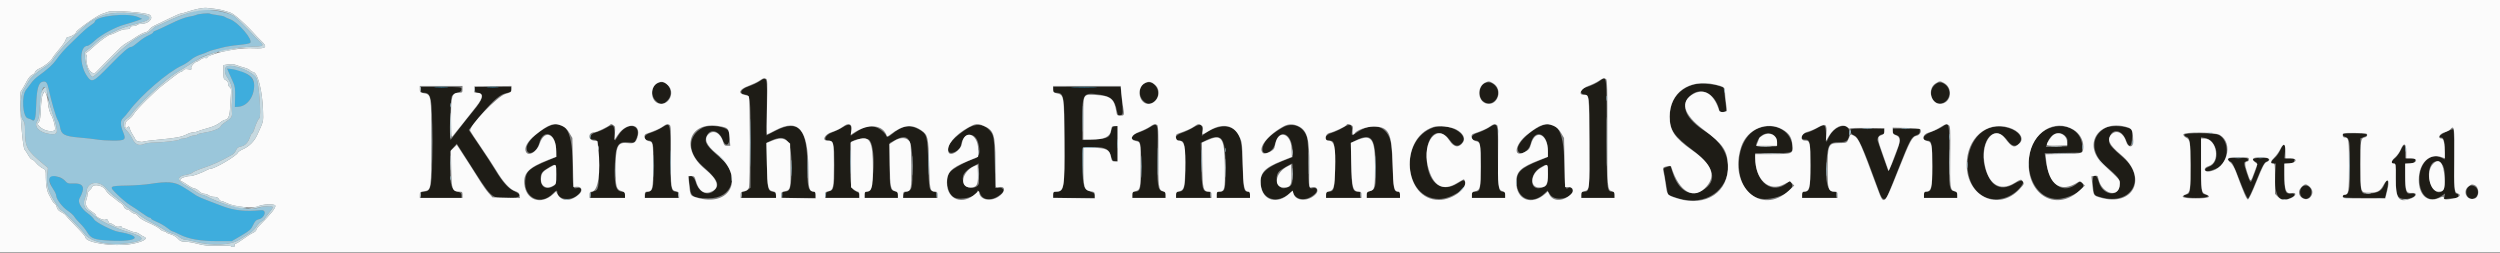 <svg id="svg" xmlns="http://www.w3.org/2000/svg" xmlns:xlink="http://www.w3.org/1999/xlink" width="400" height="40.433" viewBox="0, 0, 400,40.433"><rect x="0" y="0" width="400" height="40.433" fill="#808080" stroke="none"/><g id="svgg"><path id="path0" d="M121.526 13.001 C 121.134 13.264,120.327 13.641,119.731 13.840 C 118.498 14.250,118.188 15.019,119.208 15.136 C 120.071 15.235,120.083 15.350,120.083 22.973 L 120.083 30.030 119.690 30.348 C 119.473 30.523,119.155 30.667,118.982 30.667 C 118.743 30.667,118.667 30.788,118.667 31.167 L 118.667 31.667 121.428 31.667 L 124.189 31.667 124.136 31.208 C 124.099 30.888,123.976 30.735,123.726 30.699 C 122.830 30.571,122.754 30.252,122.699 26.396 L 122.648 22.825 123.366 22.500 C 126.007 21.301,126.755 22.448,126.640 27.516 C 126.579 30.216,126.413 30.667,125.482 30.667 C 125.243 30.667,125.167 30.788,125.167 31.167 L 125.167 31.667 127.833 31.667 L 130.500 31.667 130.500 31.188 C 130.500 30.793,130.415 30.691,130.019 30.612 C 129.289 30.466,129.167 29.867,129.167 26.422 C 129.167 20.580,127.755 19.048,124.095 20.915 L 122.628 21.664 122.689 17.237 C 122.759 12.160,122.762 12.171,121.526 13.001 M256.144 12.813 C 255.564 13.266,254.514 13.772,253.697 13.992 C 252.835 14.224,252.695 15.034,253.500 15.137 C 254.335 15.244,254.333 15.230,254.333 22.923 C 254.333 30.791,254.349 30.667,253.362 30.667 C 253.071 30.667,253.000 30.765,253.000 31.167 L 253.000 31.667 255.667 31.667 L 258.333 31.667 258.333 31.167 C 258.333 30.792,258.256 30.667,258.026 30.667 C 257.078 30.667,257.084 30.730,257.072 21.381 C 257.061 11.995,257.071 12.089,256.144 12.813 M105.125 13.347 C 104.210 13.880,104.095 15.295,104.900 16.100 C 105.619 16.819,106.052 16.815,106.788 16.079 C 108.101 14.766,106.685 12.438,105.125 13.347 M183.125 13.347 C 182.200 13.885,182.095 15.295,182.918 16.118 C 183.574 16.774,184.094 16.776,184.789 16.128 C 186.111 14.894,184.653 12.457,183.125 13.347 M237.383 13.417 C 236.594 13.970,236.502 15.466,237.217 16.133 C 238.723 17.538,240.641 15.115,239.179 13.654 C 238.633 13.107,237.954 13.018,237.383 13.417 M309.487 13.654 C 308.227 14.914,309.477 17.204,310.996 16.419 C 312.067 15.865,312.228 14.362,311.299 13.580 C 310.648 13.032,310.086 13.055,309.487 13.654 M271.122 13.504 C 268.634 14.133,267.167 16.039,267.167 18.645 C 267.167 20.819,267.802 21.735,270.955 24.116 C 274.353 26.681,274.890 29.033,272.401 30.456 C 270.410 31.594,268.557 30.504,267.640 27.655 L 267.283 26.547 266.712 26.722 C 266.194 26.881,266.149 26.944,266.226 27.407 C 266.272 27.687,266.436 28.646,266.591 29.537 L 266.871 31.157 267.765 31.491 C 275.609 34.426,280.001 25.546,272.917 21.074 C 269.717 19.055,268.787 16.969,270.378 15.378 C 272.012 13.744,274.436 14.863,275.066 17.544 C 275.168 17.979,275.592 18.053,276.176 17.737 C 276.226 17.710,276.156 16.860,276.020 15.849 L 275.772 14.010 275.011 13.743 C 274.083 13.418,271.977 13.288,271.122 13.504 M67.333 14.375 C 67.333 14.747,67.408 14.833,67.732 14.833 C 69.033 14.833,69.158 15.510,69.163 22.602 C 69.168 29.966,69.052 30.647,67.792 30.661 C 67.395 30.666,67.333 30.734,67.333 31.167 L 67.333 31.667 70.583 31.667 L 73.833 31.667 73.833 31.261 C 73.833 30.983,73.716 30.823,73.458 30.751 C 72.182 30.393,72.000 29.854,72.000 26.436 L 72.000 24.222 72.542 23.607 L 73.083 22.991 74.659 25.454 C 78.893 32.074,78.455 31.667,81.337 31.667 C 83.370 31.667,83.703 31.237,82.203 30.549 C 81.283 30.127,80.387 29.103,79.161 27.074 C 78.710 26.327,77.589 24.608,76.670 23.255 L 74.999 20.794 76.290 19.189 C 78.359 16.614,79.799 15.237,80.672 14.999 C 81.082 14.887,81.510 14.769,81.625 14.736 C 81.740 14.704,81.833 14.505,81.833 14.294 L 81.833 13.910 78.917 13.913 L 76.000 13.917 76.000 14.364 C 76.000 14.723,76.087 14.822,76.442 14.864 C 77.557 14.997,77.339 15.833,75.667 17.833 C 75.092 18.521,74.051 19.830,73.353 20.742 L 72.083 22.400 72.027 21.825 C 71.897 20.502,72.098 15.738,72.298 15.381 C 72.418 15.168,72.787 14.935,73.170 14.833 C 73.689 14.693,73.833 14.574,73.833 14.285 C 73.833 13.918,73.826 13.917,70.583 13.917 L 67.333 13.917 67.333 14.375 M168.500 14.375 C 168.500 14.756,168.572 14.833,168.928 14.833 C 170.275 14.833,170.331 15.154,170.332 22.850 C 170.333 30.416,170.289 30.667,168.928 30.667 C 168.564 30.667,168.500 30.741,168.500 31.167 L 168.500 31.667 171.833 31.667 L 175.167 31.667 175.167 31.287 C 175.167 30.989,175.013 30.853,174.460 30.662 C 173.353 30.278,173.252 29.928,173.251 26.500 L 173.250 23.583 174.294 23.534 C 176.625 23.423,177.449 23.760,177.749 24.948 C 177.915 25.606,178.025 25.759,178.359 25.799 L 178.766 25.849 178.766 23.000 L 178.766 20.151 178.346 20.201 C 177.997 20.242,177.902 20.370,177.786 20.961 C 177.578 22.016,177.170 22.211,174.984 22.301 L 173.167 22.376 173.167 19.047 C 173.167 14.894,173.297 14.721,176.083 15.166 C 177.834 15.445,178.386 16.009,178.732 17.875 C 178.848 18.499,179.046 18.624,179.481 18.349 C 179.676 18.225,179.679 17.867,179.505 16.054 L 179.299 13.906 173.899 13.911 L 168.500 13.917 168.500 14.375 M105.833 20.450 C 105.329 20.759,104.519 21.129,104.032 21.271 C 102.995 21.574,102.774 22.362,103.696 22.468 C 104.538 22.566,104.583 22.770,104.583 26.508 C 104.583 30.250,104.509 30.571,103.608 30.699 C 103.357 30.735,103.234 30.888,103.197 31.208 L 103.145 31.667 105.822 31.667 L 108.500 31.667 108.500 31.167 C 108.500 30.780,108.425 30.667,108.171 30.667 C 107.335 30.667,107.250 30.138,107.250 24.953 C 107.250 19.395,107.299 19.551,105.833 20.450 M134.833 20.366 C 134.421 20.629,133.652 21.002,133.125 21.195 C 132.038 21.592,131.654 22.500,132.574 22.500 C 133.395 22.500,133.500 22.946,133.500 26.443 C 133.500 30.019,133.412 30.459,132.669 30.608 C 132.250 30.692,132.167 30.788,132.167 31.188 L 132.167 31.667 134.833 31.667 L 137.500 31.667 137.500 31.252 C 137.500 30.938,137.362 30.780,136.928 30.599 C 136.122 30.262,136.002 29.662,136.001 25.962 L 136.000 22.841 136.432 22.558 C 136.965 22.209,138.495 22.063,138.969 22.317 C 140.226 22.989,139.948 30.667,138.667 30.667 C 138.407 30.667,138.333 30.778,138.333 31.167 L 138.333 31.667 141.000 31.667 L 143.667 31.667 143.667 31.188 C 143.667 30.788,143.583 30.692,143.164 30.608 C 142.417 30.458,142.333 30.022,142.333 26.266 L 142.333 22.886 143.148 22.443 C 145.404 21.215,146.000 22.127,146.000 26.805 C 146.000 30.212,145.953 30.408,145.083 30.639 C 144.707 30.739,144.570 30.883,144.531 31.219 L 144.478 31.667 147.156 31.667 L 149.833 31.667 149.833 31.188 C 149.833 30.793,149.749 30.691,149.354 30.613 C 148.652 30.472,148.616 30.276,148.512 26.083 C 148.404 21.742,148.317 21.427,147.026 20.701 C 145.554 19.874,144.394 20.083,142.681 21.482 C 142.225 21.855,141.920 22.007,141.878 21.883 C 141.718 21.406,141.059 20.768,140.430 20.483 C 139.220 19.933,138.512 20.078,136.851 21.215 L 136.118 21.716 136.203 20.958 C 136.324 19.882,135.887 19.693,134.833 20.366 M183.883 20.419 C 183.406 20.711,182.596 21.081,182.082 21.243 C 181.000 21.584,180.755 22.359,181.696 22.468 C 182.538 22.566,182.583 22.770,182.583 26.508 C 182.583 30.285,182.489 30.667,181.558 30.667 C 181.234 30.667,181.167 30.753,181.167 31.167 L 181.167 31.667 183.833 31.667 L 186.500 31.667 186.500 31.188 C 186.500 30.794,186.415 30.691,186.024 30.613 C 185.217 30.452,185.110 29.671,185.199 24.572 C 185.289 19.445,185.319 19.541,183.883 20.419 M190.833 20.452 C 190.329 20.758,189.523 21.133,189.042 21.285 C 187.979 21.620,187.693 22.500,188.646 22.500 C 189.494 22.500,189.578 22.785,189.640 25.888 C 189.719 29.923,189.553 30.667,188.571 30.667 C 188.233 30.667,188.167 30.748,188.167 31.167 L 188.167 31.667 190.917 31.667 L 193.667 31.667 193.667 31.167 C 193.667 30.746,193.601 30.667,193.254 30.667 C 192.402 30.667,192.273 30.136,192.196 26.326 L 192.126 22.863 192.605 22.620 C 195.512 21.148,196.083 21.819,196.083 26.705 C 196.083 30.516,196.044 30.667,195.051 30.667 C 194.735 30.667,194.667 30.755,194.667 31.167 L 194.667 31.667 197.333 31.667 L 200.000 31.667 200.000 31.167 C 200.000 30.789,199.924 30.667,199.687 30.667 C 199.004 30.667,198.921 30.277,198.821 26.600 C 198.716 22.770,198.532 21.839,197.706 20.962 C 196.648 19.839,194.648 20.032,192.689 21.448 L 192.294 21.733 192.356 20.958 C 192.445 19.839,192.055 19.710,190.833 20.452 M214.833 20.451 C 214.329 20.760,213.523 21.127,213.042 21.268 C 211.977 21.579,211.681 22.500,212.646 22.500 C 213.531 22.500,213.583 22.726,213.583 26.508 C 213.583 30.285,213.489 30.667,212.558 30.667 C 212.234 30.667,212.167 30.753,212.167 31.167 L 212.167 31.667 214.917 31.667 L 217.667 31.667 217.667 31.167 C 217.667 30.746,217.601 30.667,217.254 30.667 C 216.389 30.667,216.256 30.120,216.194 26.310 L 216.138 22.855 216.777 22.531 C 219.419 21.193,220.045 21.920,220.123 26.417 C 220.185 29.954,220.106 30.310,219.206 30.576 C 218.765 30.707,218.667 30.820,218.667 31.201 L 218.667 31.667 221.333 31.667 L 224.000 31.667 224.000 31.167 C 224.000 30.789,223.924 30.667,223.687 30.667 C 223.009 30.667,222.921 30.268,222.810 26.683 C 222.732 24.202,222.626 23.006,222.426 22.368 C 221.694 20.034,219.541 19.543,217.148 21.165 C 216.217 21.796,216.237 21.801,216.306 20.931 C 216.392 19.847,216.018 19.725,214.833 20.451 M238.167 20.451 C 237.662 20.760,236.852 21.129,236.365 21.271 C 235.329 21.574,235.108 22.362,236.029 22.468 C 236.875 22.566,236.917 22.761,236.917 26.622 C 236.917 30.525,236.880 30.667,235.885 30.667 C 235.568 30.667,235.500 30.755,235.500 31.167 L 235.500 31.667 238.167 31.667 L 240.833 31.667 240.833 31.167 C 240.833 30.783,240.758 30.667,240.509 30.667 C 239.727 30.667,239.667 30.262,239.667 25.052 C 239.667 19.362,239.713 19.503,238.167 20.451 M310.819 20.247 C 310.506 20.467,309.706 20.849,309.042 21.096 C 307.656 21.611,307.203 22.500,308.327 22.500 C 309.099 22.500,309.167 22.823,309.167 26.535 C 309.167 30.235,309.070 30.667,308.241 30.667 C 307.899 30.667,307.833 30.748,307.833 31.167 L 307.833 31.667 310.500 31.667 L 313.167 31.667 313.167 31.188 C 313.167 30.792,313.082 30.691,312.682 30.611 C 311.876 30.450,311.798 29.899,311.852 24.729 C 311.906 19.552,311.892 19.492,310.819 20.247 M87.229 20.505 C 85.525 21.499,84.287 22.823,84.267 23.672 C 84.235 25.092,85.874 24.488,86.270 22.934 C 86.866 20.596,88.832 21.162,88.965 23.711 L 89.038 25.103 87.561 25.720 C 84.695 26.916,84.161 27.397,84.037 28.891 C 83.804 31.700,86.580 32.974,88.487 30.933 C 88.936 30.453,89.167 30.383,89.167 30.728 C 89.167 31.814,90.933 32.213,92.158 31.403 C 93.170 30.733,93.270 29.878,92.312 30.088 C 91.646 30.234,91.640 30.198,91.610 26.048 C 91.569 20.470,90.219 18.762,87.229 20.505 M96.922 20.500 C 96.466 20.769,95.735 21.080,95.297 21.192 C 94.385 21.426,94.052 22.330,94.875 22.336 C 95.730 22.342,95.746 22.407,95.801 26.126 C 95.857 30.009,95.778 30.453,95.003 30.608 C 94.583 30.692,94.500 30.788,94.500 31.188 L 94.500 31.667 97.250 31.667 L 100.000 31.667 100.000 31.167 C 100.000 30.744,99.935 30.667,99.583 30.667 C 98.535 30.667,98.246 29.638,98.371 26.358 C 98.492 23.169,98.873 22.569,100.642 22.778 C 101.386 22.866,101.486 22.838,101.676 22.483 C 102.994 20.021,100.488 19.204,98.974 21.603 L 98.417 22.486 98.333 21.286 C 98.234 19.863,98.116 19.797,96.922 20.500 M154.654 20.634 C 152.550 22.029,151.571 23.161,151.698 24.054 C 151.828 24.962,153.604 24.203,153.769 23.169 C 154.080 21.225,155.989 20.985,156.501 22.826 C 156.893 24.238,156.732 25.120,156.042 25.339 C 154.639 25.784,152.392 27.006,151.991 27.541 C 151.162 28.648,151.554 31.008,152.661 31.581 C 153.705 32.121,156.333 31.469,156.333 30.670 C 156.333 30.318,156.634 30.519,156.836 31.006 C 157.327 32.192,158.930 32.166,160.285 30.951 C 160.806 30.484,160.532 29.984,159.786 30.042 L 159.250 30.083 159.161 26.083 C 159.069 21.915,159.013 21.582,158.275 20.790 C 157.335 19.781,156.025 19.725,154.654 20.634 M205.202 20.413 C 203.086 21.622,202.000 22.815,202.000 23.929 C 202.000 25.057,203.661 24.360,203.979 23.098 C 204.674 20.336,206.824 21.283,206.831 24.356 L 206.833 25.128 205.233 25.761 C 202.055 27.019,201.205 28.189,201.915 30.328 C 202.500 32.090,204.606 32.421,206.218 31.005 C 206.753 30.536,206.816 30.517,206.906 30.798 C 207.322 32.110,209.087 32.233,210.368 31.039 C 210.943 30.502,210.754 29.930,210.059 30.104 C 209.389 30.273,209.339 30.006,209.335 26.250 C 209.333 24.252,209.254 22.470,209.150 22.097 C 208.629 20.221,206.858 19.466,205.202 20.413 M245.888 20.498 C 244.266 21.428,242.833 22.974,242.833 23.795 C 242.833 25.125,244.543 24.446,244.914 22.968 C 245.545 20.457,247.667 21.295,247.667 24.054 L 247.667 25.119 246.125 25.755 C 243.306 26.917,242.668 27.539,242.667 29.130 C 242.665 31.813,245.125 32.839,247.095 30.977 L 247.606 30.493 248.012 31.122 C 248.886 32.475,252.238 31.545,251.494 30.156 C 251.351 29.887,251.272 29.869,250.999 30.039 C 250.378 30.427,250.310 30.061,250.279 26.146 C 250.235 20.460,248.915 18.762,245.888 20.498 M290.591 20.583 C 290.046 20.894,289.314 21.197,288.966 21.256 C 288.174 21.390,287.974 22.333,288.738 22.333 C 289.617 22.333,289.667 22.553,289.667 26.429 C 289.667 30.294,289.579 30.667,288.667 30.667 C 288.407 30.667,288.333 30.778,288.333 31.167 L 288.333 31.667 291.083 31.667 L 293.833 31.667 293.833 31.167 C 293.833 30.744,293.769 30.667,293.417 30.667 C 292.394 30.667,292.000 29.089,292.231 25.923 C 292.440 23.057,292.639 22.750,294.279 22.750 C 295.551 22.750,295.848 22.465,295.884 21.214 C 295.935 19.422,293.468 20.032,292.570 22.034 L 292.250 22.747 292.167 21.417 C 292.067 19.826,291.990 19.786,290.591 20.583 M112.417 20.444 C 109.978 21.729,109.965 24.423,112.387 26.553 C 114.855 28.723,115.248 29.562,114.241 30.509 C 113.234 31.455,111.780 30.771,111.314 29.132 C 110.995 28.011,110.026 27.720,110.230 28.806 C 110.275 29.050,110.360 29.683,110.419 30.211 C 110.558 31.470,111.022 31.713,113.333 31.735 C 117.275 31.772,118.423 27.987,115.287 25.289 C 113.040 23.355,112.668 22.790,113.023 21.855 C 113.548 20.475,115.034 20.793,115.651 22.418 C 116.234 23.953,117.032 22.812,116.595 21.069 C 116.392 20.260,113.567 19.837,112.417 20.444 M229.274 20.426 C 223.804 22.432,224.608 31.833,230.250 31.833 C 232.120 31.833,234.736 30.173,234.422 29.185 C 234.276 28.724,234.176 28.738,233.186 29.353 C 230.482 31.034,228.248 29.068,228.252 25.009 C 228.256 21.341,230.255 20.066,232.089 22.562 C 232.683 23.369,233.243 23.514,233.794 23.001 C 235.337 21.563,231.748 19.519,229.274 20.426 M281.382 20.518 C 277.418 22.042,277.073 29.748,280.888 31.559 C 283.012 32.567,287.653 30.684,286.598 29.242 C 286.381 28.945,286.341 28.941,286.057 29.190 C 283.637 31.315,280.833 29.226,280.833 25.298 L 280.833 24.500 283.661 24.500 C 286.893 24.500,286.967 24.466,286.743 23.113 C 286.357 20.782,283.850 19.569,281.382 20.518 M318.211 20.519 C 314.017 22.131,313.582 29.706,317.580 31.521 C 319.296 32.301,321.505 31.794,322.975 30.282 C 324.178 29.045,323.787 28.461,322.353 29.353 C 320.595 30.446,319.118 30.101,318.214 28.387 C 315.921 24.036,318.587 18.930,321.256 22.562 C 321.854 23.376,322.466 23.534,322.990 23.010 C 324.551 21.449,320.834 19.511,318.211 20.519 M327.897 20.512 C 322.825 22.463,323.885 31.839,329.178 31.832 C 330.818 31.830,333.365 30.521,333.328 29.700 C 333.308 29.256,332.829 28.952,332.544 29.202 C 330.097 31.348,327.819 29.668,327.250 25.296 L 327.147 24.508 330.115 24.462 L 333.083 24.417 333.137 23.757 C 333.354 21.098,330.679 19.442,327.897 20.512 M336.917 20.444 C 334.514 21.710,334.492 24.503,336.868 26.529 C 338.888 28.251,339.167 28.600,339.167 29.409 C 339.167 31.612,336.456 31.389,335.814 29.132 C 335.338 27.460,334.675 27.806,334.866 29.626 C 335.046 31.334,334.986 31.247,336.220 31.582 C 341.093 32.900,343.509 28.509,339.720 25.222 C 337.944 23.681,337.502 23.182,337.480 22.696 C 337.386 20.568,339.378 20.359,340.153 22.417 C 340.663 23.772,341.070 23.589,341.132 21.976 L 341.180 20.703 340.394 20.435 C 339.385 20.091,337.577 20.096,336.917 20.444 M296.081 20.805 C 296.128 20.927,296.167 21.125,296.167 21.243 C 296.167 21.362,296.380 21.548,296.641 21.656 C 297.369 21.957,298.079 23.539,300.555 30.374 C 300.990 31.575,301.145 31.832,301.433 31.833 C 301.841 31.833,301.760 32.005,303.843 26.750 C 305.598 22.320,305.812 21.923,306.592 21.641 C 307.042 21.478,307.167 21.341,307.167 21.008 L 307.167 20.583 305.000 20.583 L 302.833 20.583 302.833 21.007 C 302.833 21.342,302.948 21.465,303.375 21.591 C 304.239 21.845,304.190 22.509,303.109 25.267 C 302.591 26.587,302.160 27.476,302.106 27.333 C 301.849 26.656,300.518 22.868,300.418 22.530 C 300.283 22.075,300.716 21.500,301.192 21.500 C 301.417 21.500,301.500 21.376,301.500 21.042 L 301.500 20.583 298.748 20.583 C 296.525 20.583,296.013 20.626,296.081 20.805 M391.377 21.083 C 390.408 21.549,390.015 22.000,390.577 22.000 C 390.998 22.000,391.167 22.595,391.167 24.077 L 391.167 25.509 390.675 25.254 C 388.904 24.339,387.081 26.076,387.094 28.666 C 387.108 31.355,388.740 32.637,390.568 31.395 L 391.214 30.956 391.126 31.416 L 391.038 31.875 391.894 31.772 C 392.365 31.716,392.881 31.669,393.042 31.668 C 393.222 31.667,393.333 31.539,393.333 31.333 C 393.333 31.150,393.229 31.000,393.101 31.000 C 392.694 31.000,392.657 30.544,392.672 25.618 C 392.680 22.960,392.625 20.740,392.551 20.684 C 392.477 20.628,391.949 20.807,391.377 21.083 M283.934 21.752 C 284.261 22.079,284.342 22.309,284.302 22.794 L 284.250 23.417 282.625 23.464 C 280.807 23.518,280.757 23.479,281.272 22.394 C 281.783 21.318,283.166 20.984,283.934 21.752 M330.434 21.752 C 330.761 22.079,330.842 22.309,330.802 22.794 L 330.750 23.417 329.048 23.464 L 327.347 23.512 327.534 22.964 C 328.081 21.368,329.470 20.788,330.434 21.752 M349.500 21.564 C 349.500 21.691,349.649 21.833,349.831 21.881 C 350.402 22.030,350.500 22.719,350.498 26.553 C 350.495 30.688,350.459 30.962,349.897 31.103 C 348.789 31.381,349.517 31.667,351.333 31.667 C 353.150 31.667,353.878 31.381,352.770 31.103 C 352.202 30.961,352.171 30.706,352.169 26.106 L 352.167 21.963 352.792 22.077 C 354.875 22.458,355.365 25.985,353.432 26.684 C 352.883 26.882,352.694 27.138,352.925 27.369 C 353.102 27.546,354.423 27.145,355.020 26.734 C 356.700 25.576,356.685 22.455,354.995 21.581 C 354.322 21.233,349.500 21.218,349.500 21.564 M374.833 21.547 C 374.833 21.664,375.047 21.841,375.308 21.939 C 375.951 22.182,376.000 22.528,375.998 26.729 C 375.995 30.490,375.896 31.037,375.204 31.137 C 375.000 31.166,374.833 31.297,374.833 31.428 C 374.833 31.627,375.394 31.667,378.220 31.667 L 381.606 31.667 381.888 30.458 C 382.283 28.770,382.033 28.315,381.444 29.651 C 381.061 30.518,380.490 30.859,379.255 30.958 C 377.617 31.090,377.667 31.235,377.667 26.307 L 377.667 22.138 378.167 21.949 C 379.241 21.543,378.758 21.333,376.750 21.333 C 375.303 21.333,374.833 21.386,374.833 21.547 M364.852 23.995 C 364.646 24.450,364.272 24.995,364.021 25.206 C 363.361 25.762,363.241 26.167,363.737 26.167 L 364.131 26.167 364.043 27.892 C 363.860 31.474,364.677 32.612,366.686 31.574 C 367.340 31.235,367.226 30.906,366.476 30.970 C 365.651 31.041,365.500 30.605,365.500 28.159 L 365.500 26.167 366.250 26.167 C 366.662 26.167,367.000 26.098,367.000 26.014 C 367.000 25.929,367.046 25.742,367.101 25.597 C 367.185 25.378,367.058 25.333,366.347 25.333 L 365.491 25.333 365.602 24.250 C 365.742 22.880,365.407 22.766,364.852 23.995 M384.093 24.079 C 383.847 24.581,383.426 25.149,383.156 25.341 C 382.593 25.742,382.513 26.167,383.000 26.167 C 383.317 26.167,383.333 26.278,383.333 28.425 C 383.333 31.393,383.541 31.833,384.939 31.833 C 385.256 31.833,385.735 31.720,386.003 31.582 C 386.635 31.255,386.506 30.866,385.800 30.969 C 384.957 31.093,384.833 30.751,384.833 28.301 L 384.833 26.167 385.583 26.167 C 385.996 26.167,386.333 26.098,386.333 26.014 C 386.333 25.929,386.379 25.742,386.434 25.597 C 386.519 25.378,386.392 25.333,385.684 25.333 L 384.833 25.333 384.833 24.250 C 384.833 22.928,384.674 22.891,384.093 24.079 M356.500 25.542 C 356.500 25.702,356.603 25.833,356.730 25.833 C 357.122 25.833,357.341 26.248,358.417 29.041 C 359.004 30.561,359.554 31.750,359.673 31.750 C 359.789 31.750,360.349 30.574,360.929 29.110 C 361.964 26.500,362.339 25.833,362.776 25.833 C 362.899 25.833,363.000 25.702,363.000 25.542 C 363.000 25.290,362.829 25.250,361.750 25.250 C 360.495 25.250,359.923 25.644,360.833 25.882 C 361.250 25.991,361.254 26.356,360.847 27.417 C 360.672 27.875,360.443 28.472,360.338 28.744 C 360.100 29.362,359.996 29.219,359.407 27.462 C 358.974 26.172,358.978 25.833,359.427 25.833 C 359.559 25.833,359.667 25.702,359.667 25.542 C 359.667 25.284,359.480 25.250,358.083 25.250 C 356.687 25.250,356.500 25.284,356.500 25.542 M390.875 26.500 C 391.385 27.521,391.293 30.243,390.737 30.607 C 389.276 31.565,387.901 28.031,389.052 26.275 C 389.512 25.573,390.471 25.691,390.875 26.500 M156.605 29.420 C 156.271 30.291,154.599 30.278,154.233 29.402 C 153.741 28.224,154.173 27.422,155.750 26.588 L 156.583 26.148 156.632 27.686 C 156.658 28.533,156.646 29.313,156.605 29.420 M206.833 27.814 C 206.833 29.629,206.695 29.869,205.517 30.105 C 204.416 30.325,203.794 28.225,204.708 27.377 C 205.025 27.084,206.590 26.167,206.775 26.167 C 206.807 26.167,206.833 26.908,206.833 27.814 M89.000 27.913 C 89.000 29.368,88.970 29.511,88.625 29.735 C 87.465 30.485,86.500 29.980,86.500 28.623 C 86.500 27.731,86.696 27.450,87.755 26.827 C 88.992 26.099,89.000 26.106,89.000 27.913 M247.667 27.913 C 247.667 29.629,247.564 29.819,246.493 30.081 C 244.715 30.518,244.657 27.865,246.421 26.827 C 247.658 26.099,247.667 26.106,247.667 27.913 M368.276 29.971 C 367.910 30.376,367.925 31.214,368.305 31.558 C 368.960 32.150,369.833 31.672,369.833 30.721 C 369.833 29.810,368.850 29.336,368.276 29.971 M395.067 29.790 C 394.336 30.294,394.484 31.573,395.297 31.777 C 396.153 31.991,396.783 31.021,396.323 30.197 C 396.072 29.749,395.429 29.540,395.067 29.790 " stroke="none" fill="#1e1c16" fill-rule="evenodd"></path><path id="path1" d="M0.000 20.167 L 0.000 40.333 200.000 40.333 L 400.000 40.333 400.000 20.167 L 400.000 0.000 200.000 0.000 L 0.000 0.000 0.000 20.167 M34.417 1.417 C 34.875 1.471,35.438 1.578,35.667 1.655 C 35.896 1.733,36.402 1.882,36.791 1.988 C 37.420 2.158,39.356 3.893,41.115 5.861 C 41.224 5.983,41.543 6.302,41.823 6.569 C 42.874 7.571,42.594 7.823,40.542 7.722 C 38.789 7.636,35.987 8.052,34.250 8.656 C 33.975 8.752,33.619 8.877,33.458 8.935 C 33.298 8.992,33.167 9.114,33.167 9.206 C 33.167 9.297,33.018 9.333,32.835 9.286 C 32.647 9.236,32.330 9.336,32.101 9.516 C 31.879 9.691,31.650 9.833,31.592 9.833 C 31.235 9.833,30.508 10.595,30.597 10.876 C 30.684 11.151,30.629 11.175,30.129 11.081 C 29.717 11.004,29.502 11.047,29.344 11.237 C 29.224 11.382,29.038 11.500,28.930 11.500 C 28.822 11.500,28.286 11.856,27.740 12.292 C 27.194 12.727,26.462 13.297,26.113 13.558 C 24.820 14.527,21.679 17.661,21.360 18.301 C 21.237 18.548,20.899 18.901,20.610 19.086 C 20.227 19.330,20.069 19.568,20.031 19.961 C 19.977 20.518,20.126 20.640,20.457 20.309 C 20.601 20.166,20.678 20.236,20.766 20.590 C 20.832 20.849,21.061 21.320,21.276 21.637 C 21.491 21.954,21.667 22.270,21.667 22.340 C 21.667 22.563,22.572 22.792,22.928 22.661 C 23.117 22.591,24.237 22.446,25.418 22.340 C 28.115 22.096,29.076 21.914,29.876 21.497 C 30.225 21.315,30.696 21.167,30.924 21.167 C 31.152 21.167,31.468 21.098,31.627 21.015 C 31.786 20.932,32.512 20.701,33.239 20.502 C 34.059 20.278,34.785 19.956,35.152 19.654 C 35.477 19.386,35.873 19.167,36.032 19.167 C 36.447 19.167,36.744 18.546,36.790 17.583 C 36.812 17.125,36.874 16.157,36.929 15.431 C 37.012 14.331,36.984 14.088,36.764 13.965 C 36.619 13.883,36.500 13.631,36.500 13.405 C 36.500 13.138,36.366 12.932,36.120 12.820 C 35.778 12.664,35.740 12.533,35.745 11.531 L 35.750 10.417 36.500 10.302 C 36.999 10.226,37.445 10.266,37.833 10.421 C 38.154 10.549,38.727 10.733,39.106 10.828 C 39.484 10.924,39.887 11.114,40.001 11.251 C 40.115 11.388,40.310 11.500,40.435 11.500 C 41.208 11.500,41.973 14.371,42.087 17.702 C 42.149 19.512,42.192 19.334,41.138 21.618 C 40.677 22.615,39.860 23.433,38.900 23.858 C 38.486 24.041,38.106 24.296,38.057 24.425 C 37.859 24.941,34.360 27.000,33.680 27.000 C 33.579 27.000,33.365 27.070,33.206 27.156 C 32.279 27.658,30.890 28.167,30.450 28.167 C 29.756 28.167,28.833 28.519,28.833 28.783 C 28.833 28.903,28.909 29.000,29.002 29.000 C 29.094 29.000,29.544 29.262,30.000 29.583 C 30.456 29.904,30.968 30.167,31.136 30.167 C 31.304 30.167,31.618 30.354,31.833 30.583 C 32.050 30.813,32.417 31.002,32.654 31.005 C 32.890 31.008,33.229 31.121,33.407 31.255 C 33.585 31.390,33.976 31.500,34.276 31.500 C 34.651 31.500,34.877 31.604,35.000 31.833 C 35.098 32.017,35.286 32.167,35.417 32.167 C 35.549 32.167,35.945 32.317,36.297 32.501 C 37.441 33.097,40.583 33.401,41.351 32.990 C 41.975 32.657,43.933 32.585,44.051 32.892 C 44.173 33.210,43.327 34.268,41.501 36.081 C 41.226 36.354,41.000 36.677,41.000 36.798 C 41.000 36.918,40.756 37.126,40.458 37.259 C 40.160 37.393,39.467 37.834,38.917 38.240 C 38.367 38.646,37.815 38.983,37.691 38.989 C 37.560 38.995,37.505 39.105,37.560 39.250 C 37.660 39.510,37.169 39.613,36.936 39.380 C 36.870 39.315,35.939 39.283,34.867 39.310 C 33.303 39.350,32.661 39.291,31.628 39.013 C 30.919 38.823,30.013 38.667,29.614 38.667 C 29.021 38.667,28.809 38.577,28.450 38.175 C 28.209 37.904,27.712 37.602,27.346 37.503 C 26.980 37.405,26.636 37.251,26.581 37.162 C 26.525 37.073,26.354 36.999,26.198 36.997 C 26.043 36.996,25.754 36.827,25.556 36.622 C 25.357 36.417,24.581 35.987,23.831 35.667 C 22.967 35.297,22.346 34.915,22.139 34.625 C 21.958 34.373,21.677 34.167,21.514 34.167 C 21.352 34.167,21.083 34.017,20.917 33.833 C 20.751 33.650,20.475 33.500,20.303 33.500 C 20.126 33.500,19.925 33.324,19.837 33.093 C 19.752 32.870,19.523 32.602,19.329 32.498 C 19.134 32.393,18.838 32.183,18.671 32.029 C 18.504 31.876,18.101 31.563,17.775 31.333 C 17.449 31.104,17.053 30.680,16.895 30.390 C 16.496 29.661,14.940 29.353,14.714 29.958 C 14.654 30.119,14.469 30.348,14.303 30.468 C 14.136 30.588,14.000 30.864,14.000 31.082 C 14.000 31.300,13.927 31.671,13.837 31.906 C 13.550 32.661,13.803 33.284,14.603 33.789 C 15.005 34.043,15.333 34.325,15.334 34.417 C 15.337 34.736,16.573 35.316,16.882 35.143 C 17.111 35.015,17.202 35.070,17.334 35.418 C 17.425 35.657,17.566 35.812,17.647 35.762 C 17.728 35.712,17.993 35.828,18.236 36.019 C 18.540 36.258,18.807 36.334,19.089 36.263 C 19.325 36.204,19.500 36.233,19.500 36.330 C 19.500 36.424,19.594 36.503,19.708 36.506 C 19.823 36.509,20.217 36.656,20.583 36.833 C 20.950 37.010,21.409 37.158,21.603 37.161 C 21.796 37.164,22.134 37.304,22.353 37.472 C 22.571 37.639,22.881 37.825,23.042 37.883 C 23.813 38.164,22.838 38.720,21.000 39.046 C 18.239 39.536,13.667 38.852,13.667 37.949 C 13.667 37.832,12.966 37.027,12.110 36.158 C 11.254 35.290,10.523 34.505,10.485 34.414 C 10.448 34.324,10.139 34.109,9.800 33.937 C 9.368 33.717,9.151 33.477,9.076 33.134 C 9.017 32.864,8.869 32.606,8.747 32.559 C 8.625 32.512,8.405 32.236,8.258 31.945 C 8.111 31.655,7.927 31.304,7.849 31.167 C 7.510 30.569,7.333 29.638,7.333 28.451 C 7.333 27.179,7.332 27.174,6.792 26.900 C 6.494 26.748,6.038 26.371,5.780 26.062 C 5.521 25.753,5.216 25.500,5.102 25.500 C 4.988 25.500,4.718 25.181,4.501 24.792 C 4.285 24.402,4.048 24.043,3.975 23.993 C 3.543 23.699,2.976 15.014,3.359 14.552 C 3.601 14.260,3.754 14.002,4.331 12.912 C 4.558 12.481,4.922 12.061,5.138 11.979 C 5.355 11.897,5.567 11.697,5.609 11.534 C 5.652 11.372,5.925 11.134,6.217 11.005 C 7.087 10.619,8.117 9.824,8.350 9.355 C 8.471 9.114,8.997 8.425,9.519 7.824 C 10.041 7.222,10.494 6.553,10.526 6.337 C 10.564 6.073,10.702 5.934,10.943 5.917 C 11.366 5.887,12.167 5.396,12.167 5.167 C 12.167 4.868,15.528 2.486,16.307 2.233 C 16.734 2.094,17.196 1.937,17.333 1.884 C 18.066 1.600,23.474 2.005,23.958 2.380 C 24.660 2.922,23.755 3.833,22.515 3.833 C 22.243 3.833,21.973 3.908,21.917 4.000 C 21.860 4.092,21.593 4.167,21.323 4.167 C 20.999 4.167,20.833 4.251,20.833 4.417 C 20.833 4.596,20.651 4.667,20.191 4.667 C 19.827 4.667,19.211 4.847,18.766 5.083 C 18.335 5.313,17.882 5.500,17.760 5.500 C 17.445 5.500,16.027 6.502,15.003 7.448 C 14.525 7.889,14.029 8.310,13.899 8.384 C 13.730 8.480,13.709 8.602,13.826 8.819 C 13.914 8.984,13.951 9.374,13.906 9.685 C 13.741 10.853,14.786 12.185,15.368 11.547 C 15.723 11.159,18.786 8.079,19.367 7.527 C 19.614 7.292,20.041 6.983,20.316 6.841 C 20.590 6.699,21.243 6.290,21.767 5.932 C 22.291 5.574,22.951 5.234,23.235 5.177 C 23.520 5.120,23.817 4.924,23.899 4.739 C 23.981 4.555,24.356 4.264,24.732 4.093 C 25.109 3.921,26.156 3.417,27.059 2.974 C 27.962 2.530,28.803 2.167,28.928 2.167 C 29.053 2.167,29.514 2.043,29.953 1.893 C 31.156 1.479,32.524 1.205,33.083 1.265 C 33.358 1.294,33.958 1.363,34.417 1.417 M122.567 12.600 C 122.797 12.689,122.815 13.200,122.720 17.100 C 122.661 19.520,122.659 21.500,122.715 21.500 C 122.772 21.500,123.402 21.192,124.116 20.816 C 127.795 18.879,129.333 20.733,129.333 27.106 C 129.333 30.163,129.463 30.667,130.250 30.667 C 130.421 30.667,130.500 30.838,130.500 31.208 L 130.500 31.750 127.750 31.701 L 125.000 31.651 125.000 31.177 C 125.000 30.768,125.079 30.689,125.581 30.595 C 126.481 30.426,126.530 30.192,126.470 26.390 L 126.417 22.971 125.949 22.569 C 125.361 22.063,124.654 22.052,123.501 22.531 L 122.623 22.896 122.700 26.323 C 122.783 30.059,122.872 30.449,123.676 30.610 C 124.083 30.692,124.167 30.790,124.167 31.188 L 124.167 31.667 121.333 31.667 L 118.500 31.667 118.500 31.185 C 118.500 30.770,118.578 30.689,119.065 30.598 C 119.473 30.521,119.683 30.363,119.822 30.028 C 120.034 29.516,120.013 15.624,119.800 15.411 C 119.736 15.347,119.436 15.244,119.133 15.183 C 118.012 14.956,118.275 14.295,119.700 13.764 C 120.369 13.515,121.179 13.133,121.500 12.915 C 122.152 12.473,122.199 12.459,122.567 12.600 M256.976 12.648 C 257.161 12.766,257.197 14.288,257.176 21.203 C 257.149 30.162,257.169 30.411,257.945 30.605 C 258.240 30.679,258.333 30.819,258.333 31.185 L 258.333 31.667 255.667 31.667 L 253.000 31.667 253.000 31.180 C 253.000 30.774,253.084 30.675,253.501 30.583 C 254.341 30.399,254.347 30.341,254.297 22.662 C 254.246 14.908,254.280 15.175,253.364 15.169 C 252.430 15.163,252.966 14.170,254.130 13.749 C 254.706 13.542,255.456 13.180,255.797 12.946 C 256.479 12.477,256.641 12.436,256.976 12.648 M106.885 13.655 C 108.062 14.798,107.036 16.921,105.473 16.577 C 104.075 16.270,103.902 13.917,105.230 13.265 C 105.858 12.957,106.265 13.053,106.885 13.655 M184.875 13.633 C 185.863 14.558,185.297 16.392,183.956 16.609 C 182.271 16.883,181.654 14.039,183.230 13.265 C 183.848 12.962,184.256 13.053,184.875 13.633 M238.935 13.345 C 240.492 14.307,239.678 16.925,237.924 16.596 C 236.373 16.305,236.230 13.770,237.731 13.163 C 238.247 12.955,238.323 12.966,238.935 13.345 M310.998 13.249 C 312.504 14.028,312.261 16.343,310.647 16.605 C 308.994 16.874,308.244 14.224,309.719 13.325 C 310.358 12.936,310.388 12.934,310.998 13.249 M274.333 13.508 C 275.827 13.840,276.000 13.966,276.003 14.729 C 276.005 15.107,276.081 15.934,276.173 16.567 C 276.264 17.199,276.319 17.734,276.295 17.755 C 276.004 18.010,275.154 17.986,275.073 17.722 C 274.274 15.116,272.770 14.097,271.033 14.983 C 268.710 16.168,269.281 18.292,272.585 20.762 C 275.699 23.089,276.348 24.024,276.466 26.357 C 276.686 30.690,272.983 33.188,268.442 31.772 C 266.731 31.239,266.738 31.246,266.505 29.499 C 266.401 28.720,266.246 27.823,266.161 27.505 C 265.983 26.840,266.049 26.744,266.792 26.588 C 267.176 26.507,267.354 26.538,267.402 26.695 C 268.675 30.790,271.090 32.117,273.067 29.808 C 274.591 28.027,273.867 26.237,270.732 24.035 C 267.932 22.068,267.143 20.889,267.143 18.667 C 267.143 14.813,270.232 12.597,274.333 13.508 M74.000 14.292 C 74.000 14.784,73.954 14.833,73.492 14.833 C 72.304 14.833,72.167 15.251,72.167 18.861 C 72.167 21.554,72.203 22.032,72.390 21.827 C 72.513 21.693,73.281 20.734,74.098 19.697 C 74.915 18.659,75.863 17.459,76.204 17.030 C 77.376 15.558,77.377 14.833,76.208 14.833 C 75.866 14.833,75.819 14.764,75.864 14.323 L 75.917 13.813 78.875 13.781 L 81.833 13.750 81.833 14.250 C 81.833 14.715,81.766 14.770,80.866 15.034 C 79.565 15.416,74.965 20.235,75.234 20.934 C 75.280 21.055,76.052 22.225,76.950 23.536 C 77.849 24.846,78.958 26.543,79.417 27.307 C 80.519 29.144,81.574 30.294,82.417 30.576 C 82.945 30.754,83.095 30.893,83.137 31.247 L 83.191 31.694 80.993 31.638 L 78.794 31.583 78.182 30.892 C 77.844 30.512,77.276 29.725,76.918 29.142 C 76.296 28.129,74.188 24.839,73.442 23.715 L 73.087 23.181 72.617 23.631 L 72.147 24.082 72.198 27.056 C 72.256 30.362,72.367 30.667,73.518 30.667 C 73.942 30.667,74.000 30.726,74.000 31.167 L 74.000 31.667 70.583 31.667 L 67.167 31.667 67.167 31.188 C 67.167 30.759,67.235 30.698,67.830 30.603 C 69.006 30.415,69.000 30.456,69.000 22.697 C 69.000 15.026,69.019 15.144,67.743 14.904 C 67.231 14.808,67.167 14.738,67.167 14.273 L 67.167 13.750 70.583 13.750 L 74.000 13.750 74.000 14.292 M179.410 14.833 C 179.461 15.429,179.578 16.375,179.668 16.936 C 179.918 18.476,179.912 18.500,179.271 18.500 C 178.739 18.500,178.703 18.463,178.598 17.792 C 178.286 15.817,177.658 15.317,175.347 15.202 C 173.233 15.097,173.333 14.907,173.333 19.032 L 173.333 22.333 174.542 22.332 C 176.708 22.331,177.597 21.911,177.774 20.805 C 177.865 20.237,177.929 20.167,178.355 20.167 L 178.833 20.167 178.833 23.000 L 178.833 25.833 178.361 25.833 C 177.931 25.833,177.876 25.764,177.736 25.042 C 177.523 23.939,176.957 23.667,174.875 23.667 L 173.333 23.667 173.333 26.505 C 173.333 29.973,173.464 30.437,174.490 30.601 C 175.113 30.701,175.167 30.750,175.167 31.230 L 175.167 31.750 171.834 31.702 L 168.500 31.653 168.500 31.160 C 168.500 30.743,168.565 30.667,168.924 30.667 C 170.273 30.667,170.363 30.129,170.301 22.417 C 170.243 15.270,170.234 15.210,169.125 14.948 C 168.566 14.816,168.500 14.745,168.500 14.275 L 168.500 13.750 173.908 13.750 L 179.316 13.750 179.410 14.833 M6.831 15.125 C 6.705 15.385,6.578 16.376,6.537 17.417 C 6.485 18.764,6.397 19.328,6.206 19.543 C 5.967 19.812,5.978 19.872,6.330 20.247 C 7.061 21.025,8.840 21.276,8.826 20.600 C 8.815 20.091,8.442 18.751,8.236 18.482 C 7.993 18.165,7.667 16.979,7.667 16.417 C 7.667 15.861,7.326 14.667,7.167 14.667 C 7.105 14.667,6.953 14.873,6.831 15.125 M89.942 20.155 C 90.436 20.379,90.771 20.701,91.109 21.276 L 91.583 22.083 91.667 26.000 L 91.750 29.917 92.266 29.878 C 93.062 29.818,93.304 30.476,92.696 31.045 C 91.345 32.308,89.825 32.299,89.171 31.025 L 88.970 30.633 88.527 31.047 C 86.562 32.884,84.138 32.043,83.891 29.440 C 83.723 27.666,84.615 26.776,87.790 25.549 L 88.996 25.083 88.997 24.250 C 89.001 21.430,87.150 20.567,86.335 23.008 C 85.903 24.303,84.576 25.099,84.157 24.315 C 83.807 23.661,84.381 22.610,85.641 21.596 C 87.826 19.837,88.641 19.564,89.942 20.155 M98.159 20.034 C 98.441 20.210,98.470 20.370,98.389 21.326 L 98.296 22.417 98.789 21.667 C 100.274 19.411,102.753 19.683,101.979 22.017 C 101.700 22.858,101.426 23.005,100.350 22.893 C 98.796 22.731,98.501 23.414,98.503 27.167 C 98.505 29.889,98.629 30.330,99.461 30.576 C 99.902 30.707,100.000 30.820,100.000 31.201 L 100.000 31.667 97.167 31.667 L 94.333 31.667 94.333 31.167 C 94.333 30.788,94.409 30.667,94.648 30.667 C 95.690 30.667,96.171 27.569,95.721 23.750 L 95.583 22.583 95.000 22.500 C 94.013 22.359,94.097 21.177,95.094 21.169 C 95.440 21.167,97.263 20.303,97.570 19.997 C 97.775 19.792,97.772 19.792,98.159 20.034 M107.153 19.988 C 107.350 20.113,107.383 20.932,107.350 24.861 C 107.305 30.069,107.359 30.447,108.164 30.608 C 108.583 30.692,108.667 30.788,108.667 31.188 L 108.667 31.667 105.917 31.667 L 103.167 31.667 103.167 31.167 C 103.167 30.778,103.241 30.667,103.500 30.667 C 104.404 30.667,104.500 30.277,104.500 26.597 C 104.500 22.719,104.499 22.713,103.734 22.569 C 103.142 22.458,102.872 21.592,103.375 21.417 C 104.789 20.926,105.563 20.588,106.026 20.258 C 106.653 19.813,106.815 19.774,107.153 19.988 M136.141 20.052 C 136.248 20.181,136.279 20.538,136.217 20.923 L 136.111 21.575 136.562 21.279 C 138.948 19.716,141.239 19.898,141.877 21.702 C 141.933 21.858,142.084 21.815,142.435 21.542 C 144.450 19.972,145.849 19.783,147.427 20.864 C 148.471 21.579,148.563 21.984,148.661 26.305 C 148.757 30.487,148.799 30.667,149.699 30.667 C 149.922 30.667,150.000 30.795,150.000 31.167 L 150.000 31.667 147.250 31.667 L 144.500 31.667 144.500 31.167 C 144.500 30.788,144.576 30.667,144.815 30.667 C 145.793 30.667,145.857 30.393,145.801 26.462 C 145.752 22.959,145.738 22.830,145.373 22.465 C 144.846 21.939,143.929 21.988,143.016 22.593 L 142.305 23.063 142.361 26.407 C 142.422 29.986,142.513 30.413,143.255 30.599 C 143.574 30.680,143.667 30.811,143.667 31.185 L 143.667 31.667 141.000 31.667 L 138.333 31.667 138.333 31.167 C 138.333 30.784,138.409 30.667,138.655 30.667 C 139.478 30.667,139.667 29.996,139.667 27.069 C 139.667 22.364,139.183 21.560,136.881 22.439 L 136.167 22.712 136.167 26.344 L 136.167 29.976 136.606 30.321 C 136.847 30.511,137.147 30.667,137.272 30.667 C 137.414 30.667,137.500 30.855,137.500 31.167 L 137.500 31.667 134.750 31.667 L 132.000 31.667 132.000 31.188 C 132.000 30.790,132.084 30.692,132.491 30.610 C 133.339 30.440,133.417 30.085,133.417 26.362 C 133.417 22.655,133.375 22.500,132.374 22.500 C 131.424 22.500,131.957 21.471,133.083 21.131 C 133.633 20.965,134.383 20.611,134.750 20.345 C 135.492 19.806,135.870 19.726,136.141 20.052 M157.291 20.090 C 159.027 20.815,159.241 21.439,159.285 25.917 C 159.305 27.933,159.324 29.686,159.327 29.813 C 159.332 29.977,159.473 30.014,159.830 29.942 C 160.970 29.714,160.898 30.755,159.722 31.500 C 158.360 32.365,156.667 31.924,156.667 30.705 C 156.667 30.506,156.524 30.570,156.125 30.949 C 154.054 32.914,151.500 31.971,151.500 29.241 C 151.500 27.571,152.151 26.881,154.739 25.811 L 156.497 25.083 156.498 23.917 C 156.500 21.375,154.281 20.599,153.896 23.006 C 153.721 24.103,152.012 25.159,151.750 24.333 C 151.404 23.244,152.706 21.638,154.954 20.377 C 156.039 19.769,156.413 19.723,157.291 20.090 M185.144 19.983 C 185.329 20.100,185.367 21.019,185.344 24.863 C 185.314 29.924,185.378 30.421,186.077 30.597 C 186.408 30.680,186.500 30.808,186.500 31.185 L 186.500 31.667 183.833 31.667 L 181.167 31.667 181.167 31.180 C 181.167 30.774,181.250 30.675,181.668 30.583 C 182.439 30.414,182.500 30.117,182.500 26.525 C 182.500 22.718,182.499 22.713,181.725 22.568 C 180.665 22.369,180.977 21.559,182.297 21.083 C 182.873 20.875,183.623 20.513,183.964 20.279 C 184.647 19.810,184.808 19.769,185.144 19.983 M192.244 20.058 C 192.484 20.234,192.530 20.417,192.453 20.892 C 192.333 21.630,192.259 21.630,193.487 20.898 C 195.587 19.647,197.357 19.964,198.250 21.750 C 198.747 22.745,198.750 22.768,198.833 26.258 C 198.920 29.920,199.076 30.667,199.754 30.667 C 199.916 30.667,200.000 30.837,200.000 31.167 L 200.000 31.667 197.333 31.667 L 194.667 31.667 194.667 31.167 C 194.667 30.788,194.743 30.667,194.982 30.667 C 195.960 30.667,196.023 30.396,195.968 26.442 C 195.905 21.951,195.484 21.387,193.030 22.501 L 192.310 22.828 192.363 26.429 C 192.421 30.334,192.512 30.667,193.518 30.667 C 193.757 30.667,193.833 30.788,193.833 31.167 L 193.833 31.667 191.000 31.667 L 188.167 31.667 188.167 31.188 C 188.167 30.790,188.251 30.692,188.658 30.610 C 189.431 30.455,189.565 30.003,189.637 27.285 C 189.740 23.440,189.531 22.500,188.571 22.500 C 188.124 22.500,187.954 21.563,188.375 21.417 C 189.789 20.926,190.563 20.588,191.026 20.258 C 191.689 19.787,191.839 19.762,192.244 20.058 M207.757 20.190 C 209.176 20.885,209.536 22.229,209.493 26.667 C 209.456 30.371,209.407 30.060,210.005 29.941 C 210.707 29.800,211.059 30.474,210.568 31.017 C 209.392 32.317,207.268 32.258,206.931 30.916 L 206.825 30.494 206.371 30.925 C 204.369 32.824,201.947 32.107,201.715 29.547 C 201.545 27.672,202.265 26.861,205.095 25.741 L 206.698 25.107 206.641 23.737 C 206.540 21.340,204.571 20.709,204.080 22.917 C 204.019 23.192,203.939 23.530,203.902 23.670 C 203.777 24.142,202.403 24.765,202.079 24.496 C 201.162 23.735,202.831 21.581,205.417 20.189 C 206.144 19.797,206.957 19.798,207.757 20.190 M216.196 20.016 C 216.483 20.169,216.521 20.303,216.433 20.849 C 216.336 21.461,216.509 21.723,216.752 21.330 C 217.073 20.810,218.611 20.260,219.757 20.255 C 222.222 20.244,222.695 21.184,222.826 26.358 C 222.921 30.132,223.039 30.667,223.776 30.667 C 223.914 30.667,224.000 30.859,224.000 31.167 L 224.000 31.667 221.333 31.667 L 218.667 31.667 218.667 31.180 C 218.667 30.774,218.750 30.675,219.168 30.583 C 219.934 30.415,220.000 30.109,220.000 26.702 C 220.000 22.087,219.482 21.383,216.921 22.515 L 216.132 22.864 216.204 26.140 C 216.290 30.061,216.455 30.657,217.458 30.664 C 217.763 30.666,217.833 30.760,217.833 31.167 L 217.833 31.667 215.000 31.667 L 212.167 31.667 212.167 31.188 C 212.167 30.788,212.250 30.692,212.669 30.608 C 213.397 30.462,213.537 29.945,213.627 27.068 C 213.737 23.544,213.491 22.509,212.542 22.503 C 211.861 22.498,212.009 21.400,212.708 21.269 C 213.366 21.145,215.249 20.271,215.406 20.017 C 215.550 19.785,215.765 19.785,216.196 20.016 M239.500 19.996 C 239.715 20.132,239.742 20.800,239.691 24.730 C 239.626 29.737,239.712 30.421,240.430 30.601 C 240.740 30.679,240.833 30.814,240.833 31.185 L 240.833 31.667 238.167 31.667 L 235.500 31.667 235.500 31.188 C 235.500 30.790,235.584 30.692,235.991 30.610 C 236.827 30.443,236.917 30.063,236.917 26.667 C 236.917 22.959,236.868 22.720,236.082 22.572 C 235.476 22.458,235.197 21.595,235.708 21.417 C 237.122 20.926,237.896 20.588,238.360 20.258 C 238.991 19.809,239.147 19.773,239.500 19.996 M248.609 20.155 C 249.102 20.379,249.438 20.701,249.776 21.276 L 250.250 22.083 250.333 26.000 L 250.417 29.917 250.888 29.917 C 251.636 29.917,251.931 30.457,251.458 30.964 C 250.258 32.250,248.523 32.338,247.905 31.145 L 247.641 30.633 247.279 30.966 C 245.094 32.973,242.604 32.018,242.589 29.167 C 242.580 27.430,243.280 26.767,246.382 25.576 L 247.663 25.083 247.664 24.250 C 247.668 21.416,245.656 20.550,244.955 23.083 C 244.753 23.812,244.628 23.968,243.962 24.326 C 242.046 25.355,242.313 23.151,244.295 21.572 C 246.446 19.858,247.322 19.571,248.609 20.155 M292.223 21.407 L 292.138 22.583 292.633 21.750 C 293.495 20.298,294.863 19.689,295.653 20.405 C 295.825 20.560,295.992 20.626,296.024 20.552 C 296.057 20.478,297.302 20.439,298.792 20.466 L 301.500 20.516 301.500 20.992 C 301.500 21.370,301.398 21.503,301.000 21.642 C 300.311 21.882,300.343 22.195,301.333 24.933 C 301.792 26.200,302.170 27.277,302.174 27.326 C 302.187 27.472,302.956 25.528,303.751 23.343 C 304.096 22.395,303.963 21.861,303.327 21.640 C 302.921 21.498,302.833 21.374,302.833 20.942 L 302.833 20.417 304.958 20.468 C 306.127 20.496,307.149 20.584,307.229 20.664 C 307.528 20.960,307.187 21.621,306.686 21.721 C 305.944 21.870,305.636 22.448,303.676 27.367 C 301.429 33.005,301.439 32.997,300.382 30.132 C 297.734 22.951,297.359 22.108,296.647 21.740 C 296.055 21.433,296.109 21.404,295.776 22.208 C 295.493 22.892,295.518 22.881,294.095 22.902 C 292.548 22.925,292.417 23.249,292.417 27.056 C 292.417 30.321,292.530 30.667,293.602 30.667 C 293.933 30.667,294.000 30.751,294.000 31.167 L 294.000 31.667 291.167 31.667 L 288.333 31.667 288.333 31.167 C 288.333 30.827,288.416 30.667,288.591 30.667 C 289.515 30.667,289.667 30.078,289.667 26.497 C 289.667 22.815,289.600 22.500,288.817 22.500 C 287.881 22.500,288.176 21.346,289.177 21.093 C 289.596 20.987,290.344 20.671,290.841 20.390 C 292.114 19.671,292.337 19.835,292.223 21.407 M311.794 20.014 C 312.060 20.180,312.080 20.589,312.037 25.016 C 311.987 30.122,312.025 30.416,312.755 30.599 C 313.074 30.680,313.167 30.811,313.167 31.185 L 313.167 31.667 310.500 31.667 L 307.833 31.667 307.833 31.167 C 307.833 30.827,307.916 30.667,308.091 30.667 C 309.002 30.667,309.167 30.058,309.167 26.685 C 309.167 23.148,309.078 22.707,308.336 22.559 C 307.410 22.374,307.610 21.454,308.634 21.191 C 309.074 21.078,309.843 20.733,310.342 20.423 C 311.383 19.778,311.405 19.771,311.794 20.014 M115.100 20.182 C 116.526 20.430,116.610 20.526,116.738 22.042 L 116.847 23.333 116.367 23.333 C 115.953 23.333,115.859 23.243,115.693 22.689 C 115.263 21.255,114.143 20.690,113.333 21.500 C 112.589 22.244,113.029 23.272,114.653 24.584 C 119.289 28.330,116.966 33.315,111.388 31.594 C 110.427 31.298,110.435 31.314,110.238 29.292 L 110.128 28.167 110.626 28.167 C 111.072 28.167,111.145 28.243,111.329 28.901 C 111.806 30.604,112.703 31.195,113.926 30.612 C 115.221 29.995,114.825 28.704,112.849 27.101 C 108.771 23.794,110.223 19.333,115.100 20.182 M340.494 20.392 C 341.127 20.600,341.303 21.071,341.324 22.625 C 341.338 23.654,340.497 23.702,340.193 22.689 C 339.763 21.255,338.643 20.690,337.833 21.500 C 337.040 22.293,337.456 23.186,339.346 24.750 C 343.752 28.395,341.382 33.216,335.978 31.602 C 334.932 31.289,334.943 31.309,334.734 29.277 L 334.625 28.211 335.131 28.136 C 335.585 28.070,335.648 28.115,335.739 28.569 C 336.243 31.092,339.167 31.802,339.167 29.400 C 339.167 28.744,339.329 28.934,336.459 26.237 C 333.062 23.046,335.927 18.894,340.494 20.392 M232.953 20.691 C 234.050 21.253,234.526 22.097,234.107 22.737 C 233.463 23.720,232.629 23.628,231.915 22.498 C 230.053 19.548,227.463 22.644,228.468 26.619 C 229.271 29.796,230.857 30.689,233.164 29.265 C 233.727 28.917,234.211 28.659,234.238 28.691 C 235.208 29.830,232.568 32.005,230.226 31.996 C 224.547 31.975,223.793 22.129,229.332 20.312 C 230.138 20.048,232.098 20.253,232.953 20.691 M285.221 20.724 C 286.305 21.360,286.690 21.980,286.793 23.258 C 286.903 24.633,286.822 24.667,283.406 24.667 L 280.833 24.667 280.833 25.220 C 280.833 28.744,283.009 30.767,285.430 29.493 L 286.394 28.986 286.738 29.338 L 287.083 29.690 286.211 30.499 C 281.760 34.624,276.499 29.777,278.590 23.479 C 279.538 20.626,282.765 19.285,285.221 20.724 M321.398 20.403 C 323.107 20.917,323.953 22.137,323.143 22.920 C 322.282 23.751,321.946 23.636,320.790 22.118 C 319.152 19.966,316.991 22.442,317.485 25.904 C 317.986 29.418,319.916 30.756,322.331 29.265 C 323.309 28.662,323.366 28.647,323.589 28.941 C 323.923 29.382,323.908 29.427,323.143 30.257 C 319.803 33.879,314.677 31.522,314.668 26.359 C 314.661 22.139,317.834 19.330,321.398 20.403 M331.790 20.768 C 332.723 21.339,333.335 22.388,333.331 23.410 C 333.326 24.584,333.343 24.577,330.151 24.636 L 327.290 24.689 327.400 25.770 C 327.795 29.621,329.723 30.914,332.456 29.161 C 332.795 28.944,332.864 28.958,333.206 29.306 L 333.583 29.690 332.711 30.499 C 328.813 34.111,323.935 30.908,324.651 25.206 C 325.162 21.136,328.747 18.907,331.790 20.768 M392.693 25.252 C 392.632 30.200,392.681 30.763,393.183 30.922 C 393.940 31.162,393.533 31.612,392.389 31.801 C 391.225 31.994,391.000 31.960,391.000 31.588 C 391.000 31.414,390.809 31.443,390.176 31.710 C 388.389 32.465,387.000 31.192,387.000 28.799 C 387.000 26.117,388.669 24.445,390.655 25.138 L 391.167 25.316 391.167 24.515 C 391.167 22.983,390.985 22.167,390.644 22.167 C 389.950 22.167,390.278 21.422,391.077 21.187 C 391.485 21.066,391.910 20.859,392.020 20.726 C 392.686 19.923,392.753 20.371,392.693 25.252 M355.167 21.589 C 357.454 22.919,356.318 27.007,353.542 27.434 C 352.592 27.580,352.450 26.848,353.375 26.576 C 355.322 26.003,354.720 22.167,352.683 22.167 L 352.167 22.167 352.167 25.979 C 352.167 30.488,352.211 30.816,352.859 31.061 C 354.004 31.493,353.434 31.750,351.333 31.750 C 349.233 31.750,348.663 31.493,349.807 31.061 C 350.425 30.828,350.506 30.246,350.480 26.268 C 350.457 22.676,350.400 22.326,349.790 22.034 C 349.539 21.914,349.333 21.688,349.334 21.533 C 349.334 21.065,354.349 21.114,355.167 21.589 M378.750 21.603 C 378.750 21.782,378.609 21.937,378.417 21.970 C 377.718 22.092,377.667 22.384,377.667 26.271 C 377.667 30.862,377.658 30.834,379.038 30.831 C 380.369 30.828,380.815 30.595,381.336 29.634 C 382.048 28.321,382.395 28.770,381.971 30.458 L 381.645 31.755 378.239 31.752 C 375.108 31.750,374.833 31.727,374.833 31.458 C 374.833 31.298,374.940 31.167,375.071 31.167 C 375.779 31.167,375.833 30.837,375.833 26.521 C 375.833 22.248,375.795 22.000,375.133 22.000 C 374.933 22.000,374.833 21.875,374.833 21.625 C 374.833 21.256,374.865 21.250,376.792 21.272 C 378.580 21.292,378.750 21.321,378.750 21.603 M282.042 21.665 C 281.744 21.846,281.500 22.025,281.500 22.061 C 281.500 22.097,281.386 22.398,281.248 22.730 L 280.996 23.333 282.664 23.333 L 284.333 23.333 284.333 22.781 C 284.333 21.611,283.109 21.014,282.042 21.665 M328.551 21.583 C 328.160 21.857,327.500 22.841,327.500 23.151 C 327.500 23.289,327.970 23.332,329.125 23.298 L 330.750 23.250 330.724 22.694 C 330.671 21.575,329.452 20.952,328.551 21.583 M365.667 24.250 L 365.667 25.333 366.495 25.333 C 367.695 25.333,367.496 26.054,366.273 26.134 L 365.500 26.185 365.500 27.885 C 365.500 30.411,365.759 31.073,366.676 30.890 C 367.484 30.728,367.445 31.299,366.623 31.672 C 365.613 32.131,365.064 32.090,364.487 31.513 L 364.000 31.026 364.000 28.596 C 364.000 26.278,363.985 26.167,363.667 26.167 C 363.176 26.167,363.260 25.804,363.891 25.191 C 364.198 24.894,364.616 24.317,364.819 23.909 C 365.371 22.805,365.667 22.924,365.667 24.250 M385.000 24.250 L 385.000 25.333 385.762 25.333 C 386.931 25.333,386.807 26.058,385.625 26.134 L 384.833 26.185 384.836 28.134 C 384.839 30.536,384.993 30.939,385.884 30.868 C 386.787 30.796,386.752 31.363,385.830 31.732 C 383.822 32.535,383.286 31.857,383.319 28.555 C 383.342 26.259,383.330 26.167,383.005 26.167 C 382.494 26.167,382.596 25.719,383.235 25.157 C 383.548 24.883,383.942 24.323,384.110 23.913 C 384.597 22.730,385.000 22.883,385.000 24.250 M359.833 25.500 C 359.833 25.688,359.722 25.833,359.578 25.833 C 359.125 25.833,359.126 26.294,359.585 27.671 C 360.103 29.227,360.087 29.229,360.707 27.534 L 361.177 26.250 360.838 25.973 C 360.134 25.397,360.394 25.167,361.750 25.167 C 363.094 25.167,363.507 25.549,362.607 25.959 C 362.300 26.099,361.960 26.773,361.056 29.027 C 360.331 30.836,359.811 31.917,359.665 31.917 C 359.450 31.917,358.998 30.873,357.749 27.500 C 357.528 26.904,357.157 26.252,356.924 26.050 C 356.094 25.331,356.325 25.167,358.167 25.167 C 359.722 25.167,359.833 25.189,359.833 25.500 M389.262 26.252 C 388.089 27.518,388.730 30.667,390.161 30.667 C 391.060 30.667,391.222 30.299,391.123 28.486 C 390.986 26.006,390.278 25.156,389.262 26.252 M88.000 26.765 C 86.947 27.366,86.714 27.610,86.596 28.240 C 86.329 29.663,87.318 30.422,88.516 29.714 C 88.995 29.431,89.000 29.412,89.000 27.881 C 89.000 26.147,89.028 26.179,88.000 26.765 M155.904 26.577 C 153.896 27.423,153.411 30.010,155.263 29.996 C 156.291 29.988,156.519 29.587,156.465 27.883 L 156.417 26.361 155.904 26.577 M205.917 26.676 C 204.038 27.650,203.678 30.000,205.408 30.000 C 206.475 30.000,206.688 29.630,206.632 27.873 L 206.583 26.330 205.917 26.676 M246.495 26.875 C 244.865 27.849,244.716 30.000,246.278 30.000 C 247.387 30.000,247.667 29.574,247.667 27.881 C 247.667 26.119,247.705 26.152,246.495 26.875 M369.591 29.909 C 370.075 30.394,370.115 30.987,369.698 31.502 C 369.081 32.264,367.833 31.743,367.833 30.724 C 367.833 30.267,368.512 29.500,368.917 29.500 C 369.063 29.500,369.366 29.684,369.591 29.909 M395.909 29.604 C 396.718 29.914,396.743 31.504,395.944 31.776 C 394.728 32.190,393.923 30.645,394.939 29.845 C 395.417 29.470,395.504 29.448,395.909 29.604 " stroke="none" fill="#fbfbfb" fill-rule="evenodd"></path><path id="path2" d="M32.482 2.175 C 31.968 2.235,31.463 2.337,31.359 2.401 C 31.256 2.464,30.741 2.587,30.214 2.672 C 29.625 2.768,28.486 3.209,27.253 3.818 C 26.152 4.363,25.081 4.856,24.875 4.915 C 24.669 4.974,24.500 5.095,24.500 5.184 C 24.500 5.273,24.155 5.493,23.734 5.673 C 23.313 5.854,22.583 6.339,22.112 6.751 C 21.641 7.163,21.154 7.500,21.029 7.500 C 20.592 7.500,19.734 8.237,17.500 10.528 C 14.918 13.177,14.689 13.282,13.917 12.167 C 12.682 10.385,12.739 7.333,14.008 7.333 C 14.154 7.333,14.679 6.956,15.173 6.494 C 16.180 5.553,18.509 4.304,19.963 3.924 C 20.488 3.787,21.329 3.528,21.833 3.349 L 22.750 3.022 22.083 2.724 C 20.417 1.980,15.167 2.564,15.167 3.493 C 15.167 3.564,14.848 3.833,14.458 4.090 C 14.069 4.348,13.329 4.977,12.814 5.488 C 12.300 5.999,11.625 6.654,11.314 6.945 C 10.377 7.821,9.615 8.682,8.990 9.570 C 8.440 10.351,7.666 11.050,6.058 12.215 C 5.705 12.471,5.229 12.945,5.000 13.268 C 4.771 13.592,4.396 14.091,4.167 14.377 C 3.402 15.333,3.625 18.738,4.466 18.938 C 4.714 18.998,4.994 19.106,5.089 19.180 C 5.562 19.549,5.722 19.022,5.786 16.890 C 5.863 14.328,6.143 13.251,6.774 13.092 C 7.376 12.941,7.563 13.170,7.814 14.365 C 8.180 16.115,8.966 18.793,9.232 19.200 C 9.370 19.411,9.532 19.892,9.593 20.269 C 9.795 21.535,10.279 21.804,12.717 22.008 C 13.743 22.093,15.033 22.239,15.583 22.331 C 16.133 22.423,17.268 22.499,18.105 22.499 C 20.050 22.500,20.211 22.360,19.694 21.114 C 19.232 20.000,19.231 19.310,19.689 18.901 C 19.884 18.726,20.325 18.208,20.667 17.750 C 22.552 15.227,26.900 11.491,29.122 10.484 C 29.559 10.286,30.188 9.881,30.519 9.583 C 30.850 9.285,31.525 8.916,32.019 8.762 C 32.513 8.608,33.067 8.398,33.250 8.296 C 33.433 8.193,33.846 8.051,34.167 7.980 C 34.487 7.909,35.148 7.737,35.634 7.599 C 36.120 7.461,37.268 7.280,38.186 7.197 C 39.104 7.113,39.934 6.966,40.031 6.869 C 40.529 6.371,38.104 3.532,36.780 3.065 C 36.413 2.935,36.031 2.762,35.931 2.680 C 35.831 2.599,35.300 2.478,34.750 2.412 C 34.200 2.346,33.675 2.241,33.583 2.179 C 33.492 2.117,32.996 2.115,32.482 2.175 M36.685 11.775 C 36.876 12.220,37.172 12.883,37.342 13.250 C 37.588 13.777,37.646 14.253,37.618 15.517 L 37.583 17.117 38.083 17.090 C 39.546 17.010,40.667 15.518,40.667 13.649 C 40.667 12.325,39.221 11.286,37.044 11.045 L 36.338 10.967 36.685 11.775 M69.714 13.957 C 70.245 13.990,71.070 13.990,71.548 13.956 C 72.026 13.922,71.592 13.895,70.583 13.896 C 69.575 13.896,69.184 13.924,69.714 13.957 M78.042 13.956 C 78.477 13.990,79.190 13.990,79.625 13.956 C 80.060 13.922,79.704 13.893,78.833 13.893 C 77.962 13.893,77.606 13.922,78.042 13.956 M171.801 13.958 C 172.745 13.988,174.245 13.987,175.134 13.957 C 176.023 13.928,175.250 13.903,173.417 13.903 C 171.583 13.904,170.856 13.928,171.801 13.958 M7.942 28.280 C 7.730 28.492,8.047 29.582,8.524 30.280 C 8.786 30.663,9.000 31.128,9.000 31.313 C 9.000 31.867,9.984 33.154,10.841 33.720 C 11.282 34.012,11.757 34.443,11.897 34.679 C 12.037 34.915,12.457 35.403,12.831 35.763 C 13.204 36.122,13.698 36.735,13.928 37.124 C 14.554 38.182,15.057 38.368,17.667 38.502 C 22.125 38.731,23.001 37.766,18.952 37.088 C 17.977 36.925,15.287 35.553,15.048 35.097 C 14.935 34.881,14.478 34.442,14.032 34.122 C 13.008 33.387,12.402 32.321,12.702 31.784 C 13.718 29.964,13.400 29.263,11.600 29.356 C 10.932 29.390,10.758 29.332,10.448 28.967 C 9.924 28.350,8.314 27.908,7.942 28.280 M24.015 29.424 C 23.244 29.544,21.657 29.663,20.487 29.687 C 17.364 29.754,17.362 29.755,18.830 31.186 C 19.496 31.835,20.399 32.577,20.836 32.835 C 21.274 33.093,22.105 33.648,22.683 34.069 C 23.260 34.489,23.831 34.833,23.950 34.833 C 24.069 34.833,24.167 34.900,24.167 34.981 C 24.167 35.062,24.580 35.296,25.085 35.501 C 25.591 35.706,26.322 36.126,26.710 36.435 C 27.099 36.744,27.482 36.997,27.563 36.998 C 27.643 36.999,28.144 37.221,28.676 37.491 C 30.159 38.245,32.032 38.582,34.750 38.583 L 37.083 38.583 38.602 37.698 C 39.945 36.914,40.163 36.719,40.497 36.006 C 40.784 35.394,40.985 35.178,41.334 35.108 C 42.393 34.896,42.776 33.534,41.750 33.630 C 39.216 33.869,37.466 33.685,35.602 32.985 C 31.982 31.625,31.620 31.468,30.939 30.972 C 28.367 29.100,27.432 28.890,24.015 29.424 " stroke="none" fill="#3eaddd" fill-rule="evenodd"></path><path id="path3" d="M32.000 1.611 C 30.881 1.758,28.571 2.545,26.884 3.353 C 25.949 3.800,25.109 4.167,25.017 4.167 C 24.925 4.167,24.602 4.418,24.300 4.725 C 23.997 5.033,23.542 5.334,23.289 5.396 C 22.141 5.674,19.726 7.500,17.539 9.742 C 15.412 11.922,14.950 12.344,14.757 12.283 C 14.384 12.165,13.685 10.404,13.603 9.381 L 13.521 8.345 14.219 7.800 C 14.603 7.500,14.992 7.170,15.083 7.067 C 15.442 6.661,17.041 5.500,17.242 5.500 C 17.358 5.500,17.857 5.286,18.352 5.025 C 19.265 4.542,19.968 4.304,22.500 3.621 C 25.114 2.915,23.913 2.186,19.917 2.052 C 16.721 1.945,14.813 2.776,12.237 5.395 C 11.955 5.682,11.468 6.153,11.154 6.441 C 10.325 7.203,8.788 8.973,8.515 9.480 C 8.251 9.970,8.127 10.079,6.833 10.948 C 5.609 11.771,4.876 12.461,4.478 13.167 C 4.297 13.487,3.967 14.050,3.744 14.417 C 3.181 15.344,3.129 18.529,3.667 19.212 C 3.926 19.542,4.000 19.890,4.001 20.776 C 4.005 23.560,4.249 24.018,6.900 26.220 L 7.667 26.857 7.560 28.006 C 7.402 29.711,7.767 30.829,9.154 32.875 C 9.449 33.310,9.758 33.667,9.841 33.667 C 10.050 33.667,12.951 36.605,13.531 37.403 C 14.525 38.773,17.558 39.379,20.833 38.862 C 23.373 38.461,23.241 37.900,20.417 37.090 C 18.531 36.549,15.740 35.193,15.083 34.499 C 14.808 34.208,14.383 33.866,14.139 33.738 C 13.489 33.399,13.245 32.534,13.575 31.744 C 13.717 31.404,13.833 30.981,13.833 30.805 C 13.833 29.087,15.843 28.706,17.026 30.199 C 17.305 30.551,18.088 31.257,18.766 31.768 C 19.445 32.278,20.000 32.752,20.000 32.820 C 20.000 32.954,21.552 34.000,21.751 34.000 C 21.818 34.000,22.109 34.208,22.399 34.462 C 22.688 34.716,23.551 35.250,24.317 35.648 C 25.083 36.047,25.973 36.552,26.296 36.770 C 26.618 36.989,27.189 37.257,27.566 37.365 C 27.942 37.474,28.462 37.736,28.721 37.948 C 28.980 38.160,29.355 38.335,29.554 38.336 C 29.754 38.338,30.479 38.486,31.167 38.665 C 33.934 39.387,36.887 39.258,38.283 38.354 C 38.723 38.069,39.423 37.635,39.838 37.390 C 40.254 37.144,40.779 36.649,41.005 36.289 C 41.231 35.929,41.623 35.527,41.875 35.396 C 42.127 35.265,42.333 35.102,42.333 35.034 C 42.333 34.966,42.633 34.548,43.000 34.104 C 43.367 33.660,43.667 33.230,43.667 33.149 C 43.667 32.938,42.113 32.964,41.553 33.184 C 39.957 33.812,36.130 33.018,33.078 31.427 C 32.806 31.285,32.482 31.168,32.359 31.168 C 32.236 31.167,31.935 31.035,31.692 30.875 C 31.063 30.461,30.712 30.250,29.625 29.634 C 28.209 28.830,28.311 28.191,29.896 27.947 C 30.251 27.892,30.663 27.739,30.812 27.606 C 30.961 27.473,31.533 27.211,32.083 27.024 C 34.192 26.308,35.061 25.916,37.203 24.722 C 37.395 24.614,37.645 24.305,37.759 24.035 C 37.915 23.665,38.112 23.516,38.559 23.432 C 39.218 23.309,39.713 22.786,40.003 21.906 C 40.107 21.591,40.256 21.333,40.333 21.333 C 40.411 21.333,40.561 21.052,40.668 20.708 C 40.937 19.843,41.312 19.033,41.498 18.918 C 41.829 18.713,41.449 13.413,41.039 12.528 C 40.587 11.551,37.572 10.279,36.403 10.572 C 35.886 10.702,35.844 11.646,36.325 12.321 C 37.052 13.343,37.289 14.323,37.152 15.750 C 37.081 16.483,37.058 17.421,37.099 17.833 C 37.186 18.689,37.071 18.875,36.042 19.544 C 35.652 19.797,35.333 20.073,35.333 20.155 C 35.333 20.486,34.181 20.979,32.954 21.174 C 32.241 21.288,31.617 21.445,31.569 21.524 C 31.520 21.602,31.306 21.667,31.093 21.667 C 30.879 21.667,30.490 21.779,30.227 21.916 C 29.965 22.053,29.559 22.165,29.325 22.166 C 29.091 22.166,28.828 22.239,28.739 22.327 C 28.560 22.507,26.112 22.793,24.587 22.812 C 24.038 22.819,23.391 22.907,23.148 23.008 C 22.205 23.398,21.662 23.170,21.151 22.167 C 20.894 21.662,20.493 21.085,20.258 20.882 C 19.600 20.315,19.605 19.345,20.268 18.990 C 20.507 18.862,20.915 18.456,21.175 18.087 C 21.692 17.352,23.881 15.152,25.353 13.888 C 27.232 12.274,27.728 11.903,28.981 11.167 C 29.683 10.754,30.493 10.248,30.780 10.042 C 31.067 9.835,31.359 9.667,31.429 9.667 C 31.500 9.667,31.675 9.562,31.820 9.435 C 32.712 8.648,37.563 7.516,40.223 7.474 C 42.161 7.443,42.333 7.336,41.566 6.642 C 41.328 6.427,41.031 6.138,40.906 6.000 C 39.738 4.711,37.676 2.677,37.381 2.522 C 36.126 1.863,33.485 1.416,32.000 1.611 M34.750 2.412 C 35.300 2.478,35.831 2.599,35.931 2.680 C 36.031 2.762,36.413 2.935,36.780 3.065 C 38.104 3.532,40.529 6.371,40.031 6.869 C 39.934 6.966,39.104 7.113,38.186 7.197 C 37.268 7.280,36.120 7.461,35.634 7.599 C 35.148 7.737,34.487 7.909,34.167 7.980 C 33.846 8.051,33.433 8.193,33.250 8.296 C 33.067 8.398,32.513 8.608,32.019 8.762 C 31.525 8.916,30.850 9.285,30.519 9.583 C 30.188 9.881,29.559 10.286,29.122 10.484 C 26.900 11.491,22.552 15.227,20.667 17.750 C 20.325 18.208,19.884 18.726,19.689 18.901 C 19.231 19.310,19.232 20.000,19.694 21.114 C 20.211 22.360,20.050 22.500,18.105 22.499 C 17.268 22.499,16.133 22.423,15.583 22.331 C 15.033 22.239,13.743 22.093,12.717 22.008 C 10.279 21.804,9.795 21.535,9.593 20.269 C 9.532 19.892,9.370 19.411,9.232 19.200 C 8.966 18.793,8.180 16.115,7.814 14.365 C 7.563 13.170,7.376 12.941,6.774 13.092 C 6.143 13.251,5.863 14.328,5.786 16.890 C 5.722 19.022,5.562 19.549,5.089 19.180 C 4.994 19.106,4.714 18.998,4.466 18.938 C 3.625 18.738,3.402 15.333,4.167 14.377 C 4.396 14.091,4.771 13.592,5.000 13.268 C 5.229 12.945,5.705 12.471,6.058 12.215 C 7.666 11.050,8.440 10.351,8.990 9.570 C 9.615 8.682,10.377 7.821,11.314 6.945 C 11.625 6.654,12.300 5.999,12.814 5.488 C 13.329 4.977,14.069 4.348,14.458 4.090 C 14.848 3.833,15.167 3.564,15.167 3.493 C 15.167 2.564,20.417 1.980,22.083 2.724 L 22.750 3.022 21.833 3.349 C 21.329 3.528,20.488 3.787,19.963 3.924 C 18.509 4.304,16.180 5.553,15.173 6.494 C 14.679 6.956,14.154 7.333,14.008 7.333 C 12.739 7.333,12.682 10.385,13.917 12.167 C 14.689 13.282,14.918 13.177,17.500 10.528 C 19.734 8.237,20.592 7.500,21.029 7.500 C 21.154 7.500,21.641 7.163,22.112 6.751 C 22.583 6.339,23.313 5.854,23.734 5.673 C 24.155 5.493,24.500 5.273,24.500 5.184 C 24.500 5.095,24.669 4.974,24.875 4.915 C 25.081 4.856,26.152 4.363,27.253 3.818 C 28.486 3.209,29.625 2.768,30.214 2.672 C 30.741 2.587,31.256 2.464,31.359 2.401 C 31.645 2.224,33.394 2.050,33.583 2.179 C 33.675 2.241,34.200 2.346,34.750 2.412 M38.750 11.493 C 40.133 12.005,40.667 12.605,40.667 13.649 C 40.667 15.518,39.546 17.010,38.083 17.090 L 37.583 17.117 37.618 15.517 C 37.646 14.253,37.588 13.777,37.342 13.250 C 37.172 12.883,36.876 12.220,36.685 11.775 L 36.338 10.967 37.044 11.045 C 37.432 11.088,38.200 11.290,38.750 11.493 M7.674 15.412 C 7.780 16.056,8.172 17.500,8.545 18.621 C 9.398 21.182,9.321 21.604,8.027 21.451 C 6.336 21.251,5.347 20.257,5.964 19.377 C 6.222 19.008,6.305 18.514,6.384 16.880 C 6.537 13.729,7.263 12.903,7.674 15.412 M275.872 14.500 C 275.872 14.821,275.906 14.952,275.948 14.792 C 275.990 14.631,275.990 14.369,275.948 14.208 C 275.906 14.048,275.872 14.179,275.872 14.500 M257.042 15.750 C 257.044 16.117,257.078 16.247,257.118 16.040 C 257.158 15.832,257.156 15.532,257.115 15.373 C 257.073 15.214,257.040 15.383,257.042 15.750 M173.237 19.000 C 173.237 20.879,173.261 21.648,173.291 20.708 C 173.321 19.769,173.321 18.231,173.291 17.292 C 173.261 16.352,173.237 17.121,173.237 19.000 M72.039 16.833 C 72.039 17.154,72.073 17.285,72.115 17.125 C 72.157 16.965,72.157 16.702,72.115 16.542 C 72.073 16.381,72.039 16.512,72.039 16.833 M120.076 22.833 C 120.076 26.271,120.098 27.677,120.125 25.958 C 120.152 24.240,120.152 21.427,120.125 19.708 C 120.098 17.990,120.076 19.396,120.076 22.833 M298.129 20.622 C 298.521 20.657,299.121 20.657,299.463 20.621 C 299.804 20.585,299.483 20.557,298.750 20.557 C 298.017 20.558,297.737 20.587,298.129 20.622 M304.288 20.620 C 304.584 20.657,305.109 20.658,305.455 20.622 C 305.800 20.586,305.558 20.555,304.917 20.555 C 304.275 20.554,303.992 20.583,304.288 20.620 M295.898 21.217 C 295.881 21.713,295.892 21.724,296.051 21.370 C 296.155 21.139,296.162 20.929,296.070 20.837 C 295.977 20.745,295.909 20.895,295.898 21.217 M311.881 21.917 C 311.882 22.375,311.915 22.543,311.953 22.289 C 311.991 22.036,311.990 21.661,311.951 21.456 C 311.911 21.251,311.880 21.458,311.881 21.917 M353.294 21.285 C 353.501 21.324,353.801 21.323,353.960 21.281 C 354.120 21.239,353.950 21.207,353.583 21.209 C 353.217 21.211,353.086 21.245,353.294 21.285 M94.372 21.833 C 94.372 22.154,94.406 22.285,94.448 22.125 C 94.490 21.965,94.490 21.702,94.448 21.542 C 94.406 21.381,94.372 21.512,94.372 21.833 M178.723 23.000 C 178.723 23.688,178.752 23.969,178.788 23.625 C 178.824 23.281,178.824 22.719,178.788 22.375 C 178.752 22.031,178.723 22.313,178.723 23.000 M185.237 25.833 C 185.237 27.804,185.262 28.610,185.291 27.625 C 185.321 26.640,185.321 25.027,185.291 24.042 C 185.262 23.056,185.237 23.863,185.237 25.833 M341.205 22.833 C 341.205 23.154,341.240 23.285,341.282 23.125 C 341.323 22.965,341.323 22.702,341.282 22.542 C 341.240 22.381,341.205 22.512,341.205 22.833 M107.236 26.000 C 107.236 27.787,107.261 28.519,107.291 27.625 C 107.321 26.731,107.321 25.269,107.291 24.375 C 107.261 23.481,107.236 24.212,107.236 26.000 M136.069 25.917 C 136.070 27.658,136.094 28.348,136.124 27.450 C 136.154 26.551,136.154 25.126,136.124 24.283 C 136.094 23.440,136.069 24.175,136.069 25.917 M192.236 25.750 C 192.236 27.400,192.261 28.052,192.291 27.200 C 192.321 26.347,192.321 24.997,192.291 24.200 C 192.260 23.402,192.235 24.100,192.236 25.750 M375.905 26.583 C 375.905 28.692,375.929 29.531,375.958 28.449 C 375.987 27.367,375.987 25.642,375.958 24.616 C 375.928 23.590,375.905 24.475,375.905 26.583 M148.569 26.083 C 148.570 27.825,148.594 28.515,148.624 27.616 C 148.654 26.718,148.654 25.293,148.624 24.450 C 148.594 23.607,148.569 24.342,148.569 26.083 M333.205 23.500 C 333.205 23.821,333.240 23.952,333.282 23.792 C 333.323 23.631,333.323 23.369,333.282 23.208 C 333.240 23.048,333.205 23.179,333.205 23.500 M384.879 23.833 C 384.879 24.246,384.911 24.415,384.951 24.208 C 384.991 24.002,384.991 23.665,384.951 23.458 C 384.911 23.252,384.879 23.421,384.879 23.833 M173.240 23.716 C 173.195 23.834,173.180 25.053,173.208 26.424 L 173.260 28.917 173.296 26.299 L 173.333 23.681 174.625 23.624 L 175.917 23.567 174.620 23.534 C 173.687 23.509,173.300 23.561,173.240 23.716 M196.039 24.000 C 196.039 24.321,196.073 24.452,196.115 24.292 C 196.157 24.131,196.157 23.869,196.115 23.708 C 196.073 23.548,196.039 23.679,196.039 24.000 M104.569 26.583 C 104.569 28.233,104.594 28.886,104.624 28.033 C 104.655 27.181,104.654 25.831,104.624 25.033 C 104.593 24.236,104.569 24.933,104.569 26.583 M182.569 26.667 C 182.569 28.271,182.594 28.927,182.624 28.125 C 182.655 27.323,182.655 26.010,182.624 25.208 C 182.594 24.406,182.569 25.063,182.569 26.667 M220.069 26.750 C 220.069 28.400,220.094 29.052,220.124 28.200 C 220.155 27.347,220.154 25.997,220.124 25.200 C 220.093 24.402,220.069 25.100,220.069 26.750 M129.235 26.833 C 129.235 28.346,129.260 28.965,129.291 28.208 C 129.322 27.452,129.322 26.215,129.291 25.458 C 129.260 24.702,129.235 25.321,129.235 26.833 M126.565 26.917 C 126.565 28.108,126.592 28.574,126.624 27.951 C 126.656 27.329,126.656 26.354,126.623 25.785 C 126.591 25.216,126.564 25.725,126.565 26.917 M357.628 25.287 C 357.928 25.325,358.378 25.324,358.628 25.286 C 358.878 25.248,358.633 25.217,358.083 25.218 C 357.533 25.219,357.328 25.250,357.628 25.287 M361.292 25.284 C 361.498 25.324,361.835 25.324,362.042 25.284 C 362.248 25.245,362.079 25.212,361.667 25.212 C 361.254 25.212,361.085 25.245,361.292 25.284 M292.229 27.083 C 292.229 28.092,292.257 28.483,292.290 27.952 C 292.323 27.422,292.323 26.597,292.289 26.119 C 292.256 25.641,292.229 26.075,292.229 27.083 M314.714 26.417 C 314.716 26.875,314.748 27.043,314.786 26.789 C 314.825 26.536,314.824 26.161,314.784 25.956 C 314.744 25.751,314.713 25.958,314.714 26.417 M72.039 28.500 C 72.039 28.821,72.073 28.952,72.115 28.792 C 72.157 28.631,72.157 28.369,72.115 28.208 C 72.073 28.048,72.039 28.179,72.039 28.500 M9.517 28.352 C 9.828 28.454,10.248 28.731,10.448 28.967 C 10.758 29.332,10.932 29.390,11.600 29.356 C 13.400 29.263,13.718 29.964,12.702 31.784 C 12.402 32.321,13.008 33.387,14.032 34.122 C 14.478 34.442,14.935 34.881,15.048 35.097 C 15.287 35.553,17.977 36.925,18.952 37.088 C 23.001 37.766,22.125 38.731,17.667 38.502 C 15.057 38.368,14.554 38.182,13.928 37.124 C 13.698 36.735,13.204 36.122,12.831 35.763 C 12.457 35.403,12.037 34.915,11.897 34.679 C 11.757 34.443,11.282 34.012,10.841 33.720 C 9.984 33.154,9.000 31.867,9.000 31.313 C 9.000 31.128,8.786 30.663,8.524 30.280 C 7.376 28.599,7.793 27.788,9.517 28.352 M242.542 29.250 C 242.544 29.617,242.578 29.747,242.618 29.540 C 242.658 29.332,242.656 29.032,242.615 28.873 C 242.573 28.714,242.540 28.883,242.542 29.250 M29.138 29.819 C 29.749 30.177,30.560 30.696,30.939 30.972 C 31.620 31.468,31.982 31.625,35.602 32.985 C 37.466 33.685,39.216 33.869,41.750 33.630 C 42.776 33.534,42.393 34.896,41.334 35.108 C 40.985 35.178,40.784 35.394,40.497 36.006 C 40.163 36.719,39.945 36.914,38.602 37.698 L 37.083 38.583 34.750 38.583 C 32.032 38.582,30.159 38.245,28.676 37.491 C 28.144 37.221,27.643 36.999,27.563 36.998 C 27.482 36.997,27.099 36.744,26.710 36.435 C 26.322 36.126,25.591 35.706,25.085 35.501 C 24.580 35.296,24.167 35.062,24.167 34.981 C 24.167 34.900,24.069 34.833,23.950 34.833 C 23.831 34.833,23.260 34.489,22.683 34.069 C 22.105 33.648,21.274 33.093,20.836 32.835 C 20.399 32.577,19.496 31.835,18.830 31.186 C 17.362 29.755,17.364 29.754,20.487 29.687 C 21.657 29.663,23.244 29.544,24.015 29.424 C 26.787 28.991,27.868 29.074,29.138 29.819 M233.740 30.375 L 233.250 30.917 233.792 30.427 C 234.297 29.971,234.410 29.833,234.281 29.833 C 234.252 29.833,234.009 30.077,233.740 30.375 M94.372 31.167 C 94.372 31.488,94.406 31.619,94.448 31.458 C 94.490 31.298,94.490 31.035,94.448 30.875 C 94.406 30.715,94.372 30.846,94.372 31.167 M125.039 31.167 C 125.039 31.488,125.073 31.619,125.115 31.458 C 125.157 31.298,125.157 31.035,125.115 30.875 C 125.073 30.715,125.039 30.846,125.039 31.167 M132.039 31.167 C 132.039 31.488,132.073 31.619,132.115 31.458 C 132.157 31.298,132.157 31.035,132.115 30.875 C 132.073 30.715,132.039 30.846,132.039 31.167 M149.872 31.167 C 149.872 31.488,149.906 31.619,149.948 31.458 C 149.990 31.298,149.990 31.035,149.948 30.875 C 149.906 30.715,149.872 30.846,149.872 31.167 M90.375 31.948 C 90.535 31.990,90.798 31.990,90.958 31.948 C 91.119 31.906,90.987 31.872,90.667 31.872 C 90.346 31.872,90.215 31.906,90.375 31.948 " stroke="none" fill="#9ac6da" fill-rule="evenodd"></path><path id="path4" d="M31.667 1.415 C 31.162 1.527,30.391 1.742,29.953 1.893 C 29.514 2.043,29.053 2.167,28.928 2.167 C 28.803 2.167,27.962 2.530,27.059 2.974 C 26.156 3.417,25.109 3.921,24.732 4.093 C 24.356 4.264,23.981 4.555,23.899 4.739 C 23.817 4.924,23.520 5.120,23.235 5.177 C 22.951 5.234,22.291 5.574,21.767 5.932 C 21.243 6.290,20.590 6.699,20.316 6.841 C 20.041 6.983,19.614 7.292,19.367 7.527 C 18.786 8.079,15.723 11.159,15.368 11.547 C 14.786 12.185,13.741 10.853,13.906 9.685 C 13.951 9.374,13.914 8.984,13.826 8.819 C 13.709 8.602,13.730 8.480,13.899 8.384 C 14.029 8.310,14.525 7.889,15.003 7.448 C 16.027 6.502,17.445 5.500,17.760 5.500 C 17.882 5.500,18.335 5.313,18.766 5.083 C 19.211 4.847,19.827 4.667,20.191 4.667 C 20.651 4.667,20.833 4.596,20.833 4.417 C 20.833 4.251,20.999 4.167,21.323 4.167 C 21.593 4.167,21.860 4.092,21.917 4.000 C 21.973 3.908,22.243 3.833,22.515 3.833 C 23.755 3.833,24.660 2.922,23.958 2.380 C 23.474 2.005,18.066 1.600,17.333 1.884 C 17.196 1.937,16.734 2.094,16.307 2.233 C 15.528 2.486,12.167 4.868,12.167 5.167 C 12.167 5.396,11.366 5.887,10.943 5.917 C 10.702 5.934,10.564 6.073,10.526 6.337 C 10.494 6.553,10.041 7.222,9.519 7.824 C 8.997 8.425,8.471 9.114,8.350 9.355 C 8.117 9.824,7.087 10.619,6.217 11.005 C 5.925 11.134,5.652 11.372,5.609 11.534 C 5.567 11.697,5.355 11.897,5.138 11.979 C 4.922 12.061,4.558 12.481,4.331 12.912 C 3.754 14.002,3.601 14.260,3.359 14.552 C 2.976 15.014,3.543 23.699,3.975 23.993 C 4.048 24.043,4.285 24.402,4.501 24.792 C 4.718 25.181,4.988 25.500,5.102 25.500 C 5.216 25.500,5.521 25.753,5.780 26.062 C 6.038 26.371,6.494 26.748,6.792 26.900 C 7.332 27.174,7.333 27.179,7.333 28.451 C 7.333 29.638,7.510 30.569,7.849 31.167 C 7.927 31.304,8.111 31.655,8.258 31.945 C 8.405 32.236,8.625 32.512,8.747 32.559 C 8.869 32.606,9.017 32.864,9.076 33.134 C 9.151 33.477,9.368 33.717,9.800 33.937 C 10.139 34.109,10.448 34.324,10.485 34.414 C 10.523 34.505,11.254 35.290,12.110 36.158 C 12.966 37.027,13.667 37.832,13.667 37.949 C 13.667 38.852,18.239 39.536,21.000 39.046 C 22.838 38.720,23.813 38.164,23.042 37.883 C 22.881 37.825,22.571 37.639,22.353 37.472 C 22.134 37.304,21.796 37.164,21.603 37.161 C 21.409 37.158,20.950 37.010,20.583 36.833 C 20.217 36.656,19.823 36.509,19.708 36.506 C 19.594 36.503,19.500 36.424,19.500 36.330 C 19.500 36.233,19.325 36.204,19.089 36.263 C 18.807 36.334,18.540 36.258,18.236 36.019 C 17.993 35.828,17.728 35.712,17.647 35.762 C 17.566 35.812,17.425 35.657,17.334 35.418 C 17.202 35.070,17.111 35.015,16.882 35.143 C 16.573 35.316,15.337 34.736,15.334 34.417 C 15.333 34.325,15.005 34.043,14.603 33.789 C 13.803 33.284,13.550 32.661,13.837 31.906 C 13.927 31.671,14.000 31.300,14.000 31.082 C 14.000 30.864,14.136 30.588,14.303 30.468 C 14.469 30.348,14.654 30.119,14.714 29.958 C 14.940 29.353,16.496 29.661,16.895 30.390 C 17.053 30.680,17.449 31.104,17.775 31.333 C 18.101 31.563,18.504 31.876,18.671 32.029 C 18.838 32.183,19.134 32.393,19.329 32.498 C 19.523 32.602,19.752 32.870,19.837 33.093 C 19.925 33.324,20.126 33.500,20.303 33.500 C 20.475 33.500,20.751 33.650,20.917 33.833 C 21.083 34.017,21.352 34.167,21.514 34.167 C 21.677 34.167,21.958 34.373,22.139 34.625 C 22.346 34.915,22.967 35.297,23.831 35.667 C 24.581 35.987,25.357 36.417,25.556 36.622 C 25.754 36.827,26.043 36.996,26.198 36.997 C 26.354 36.999,26.525 37.073,26.581 37.162 C 26.636 37.251,26.980 37.405,27.346 37.503 C 27.712 37.602,28.209 37.904,28.450 38.175 C 28.809 38.577,29.021 38.667,29.614 38.667 C 30.013 38.667,30.919 38.823,31.628 39.013 C 32.661 39.291,33.303 39.350,34.867 39.310 C 35.939 39.283,36.870 39.315,36.936 39.380 C 37.169 39.613,37.660 39.510,37.560 39.250 C 37.505 39.105,37.560 38.995,37.691 38.989 C 37.815 38.983,38.367 38.646,38.917 38.240 C 39.467 37.834,40.160 37.393,40.458 37.259 C 40.756 37.126,41.000 36.918,41.000 36.798 C 41.000 36.677,41.226 36.354,41.501 36.081 C 43.327 34.268,44.173 33.210,44.051 32.892 C 43.937 32.595,42.256 32.650,41.250 32.984 C 40.975 33.075,40.487 33.223,40.167 33.312 C 39.608 33.468,39.614 33.471,40.333 33.390 C 40.746 33.344,41.301 33.237,41.567 33.153 C 42.185 32.957,43.667 32.954,43.667 33.149 C 43.667 33.230,43.367 33.660,43.000 34.104 C 42.633 34.548,42.333 34.966,42.333 35.034 C 42.333 35.102,42.127 35.265,41.875 35.396 C 41.623 35.527,41.231 35.929,41.005 36.289 C 40.779 36.649,40.254 37.144,39.838 37.390 C 39.423 37.635,38.723 38.069,38.283 38.354 C 36.887 39.258,33.934 39.387,31.167 38.665 C 30.479 38.486,29.754 38.338,29.554 38.336 C 29.355 38.335,28.980 38.160,28.721 37.948 C 28.462 37.736,27.942 37.474,27.566 37.365 C 27.189 37.257,26.618 36.989,26.296 36.770 C 25.973 36.552,25.083 36.047,24.317 35.648 C 23.551 35.250,22.688 34.716,22.399 34.462 C 22.109 34.208,21.818 34.000,21.751 34.000 C 21.552 34.000,20.000 32.954,20.000 32.820 C 20.000 32.752,19.445 32.278,18.766 31.768 C 18.088 31.257,17.305 30.551,17.026 30.199 C 15.843 28.706,13.833 29.087,13.833 30.805 C 13.833 30.981,13.717 31.404,13.575 31.744 C 13.245 32.534,13.489 33.399,14.139 33.738 C 14.383 33.866,14.808 34.208,15.083 34.499 C 15.740 35.193,18.531 36.549,20.417 37.090 C 23.241 37.900,23.373 38.461,20.833 38.862 C 17.558 39.379,14.525 38.773,13.531 37.403 C 12.951 36.605,10.050 33.667,9.841 33.667 C 9.758 33.667,9.449 33.310,9.154 32.875 C 7.767 30.829,7.402 29.711,7.560 28.006 L 7.667 26.857 6.900 26.220 C 4.249 24.018,4.005 23.560,4.001 20.776 C 4.000 19.890,3.926 19.542,3.667 19.212 C 3.129 18.529,3.181 15.344,3.744 14.417 C 3.967 14.050,4.297 13.487,4.478 13.167 C 4.876 12.461,5.609 11.771,6.833 10.948 C 8.127 10.079,8.251 9.970,8.515 9.480 C 8.788 8.973,10.325 7.203,11.154 6.441 C 11.468 6.153,11.955 5.682,12.237 5.395 C 14.813 2.776,16.721 1.945,19.917 2.052 C 23.913 2.186,25.114 2.915,22.500 3.621 C 19.968 4.304,19.265 4.542,18.352 5.025 C 17.857 5.286,17.358 5.500,17.242 5.500 C 17.041 5.500,15.442 6.661,15.083 7.067 C 14.992 7.170,14.603 7.500,14.219 7.800 L 13.521 8.345 13.603 9.381 C 13.685 10.404,14.384 12.165,14.757 12.283 C 14.950 12.344,15.412 11.922,17.539 9.742 C 19.726 7.500,22.141 5.674,23.289 5.396 C 23.542 5.334,23.997 5.033,24.300 4.725 C 24.602 4.418,24.925 4.167,25.017 4.167 C 25.109 4.167,25.949 3.800,26.884 3.353 C 31.114 1.327,34.583 1.051,37.377 2.520 C 37.675 2.677,39.733 4.705,40.906 6.000 C 41.031 6.138,41.328 6.427,41.566 6.642 C 42.333 7.336,42.161 7.443,40.223 7.474 C 38.684 7.498,35.268 8.010,35.025 8.252 C 34.864 8.414,35.538 8.326,37.128 7.980 C 38.445 7.692,39.087 7.643,40.542 7.718 C 42.594 7.824,42.875 7.572,41.823 6.569 C 41.543 6.302,41.224 5.983,41.115 5.861 C 39.356 3.893,37.420 2.158,36.791 1.988 C 36.402 1.882,35.896 1.733,35.667 1.655 C 35.294 1.530,34.676 1.436,33.083 1.265 C 32.808 1.235,32.171 1.303,31.667 1.415 M33.213 8.805 C 32.550 9.054,31.917 9.350,31.804 9.462 C 31.692 9.575,31.533 9.667,31.451 9.667 C 31.369 9.667,31.067 9.835,30.780 10.042 C 30.493 10.248,29.683 10.754,28.981 11.167 C 27.728 11.903,27.232 12.274,25.353 13.888 C 23.881 15.152,21.692 17.352,21.175 18.087 C 20.915 18.456,20.507 18.862,20.268 18.990 C 19.605 19.345,19.600 20.315,20.258 20.882 C 20.493 21.085,20.894 21.662,21.151 22.167 C 21.662 23.170,22.205 23.398,23.148 23.008 C 23.391 22.907,24.038 22.819,24.587 22.812 C 26.112 22.793,28.560 22.507,28.739 22.327 C 28.828 22.239,29.091 22.166,29.325 22.166 C 29.559 22.165,29.965 22.053,30.227 21.916 C 30.490 21.779,30.879 21.667,31.093 21.667 C 31.306 21.667,31.520 21.602,31.569 21.524 C 31.617 21.445,32.241 21.288,32.954 21.174 C 34.181 20.979,35.333 20.486,35.333 20.155 C 35.333 20.073,35.652 19.797,36.042 19.544 C 37.071 18.875,37.186 18.689,37.099 17.833 C 37.058 17.421,37.081 16.483,37.152 15.750 C 37.289 14.323,37.052 13.343,36.325 12.321 C 35.844 11.646,35.886 10.702,36.403 10.572 C 37.572 10.279,40.587 11.551,41.039 12.528 C 41.449 13.413,41.829 18.713,41.498 18.918 C 41.312 19.033,40.937 19.843,40.668 20.708 C 40.561 21.052,40.411 21.333,40.333 21.333 C 40.256 21.333,40.107 21.591,40.003 21.906 C 39.713 22.786,39.218 23.309,38.559 23.432 C 38.112 23.516,37.915 23.665,37.759 24.035 C 37.645 24.305,37.395 24.614,37.203 24.722 C 35.061 25.916,34.192 26.308,32.083 27.024 C 31.533 27.211,30.961 27.473,30.812 27.606 C 30.663 27.739,30.251 27.892,29.896 27.947 C 28.311 28.191,28.209 28.830,29.625 29.634 C 30.712 30.250,31.063 30.461,31.692 30.875 C 31.935 31.035,32.236 31.167,32.359 31.168 C 32.482 31.168,32.806 31.285,33.078 31.427 C 34.858 32.355,37.797 33.330,38.819 33.332 C 39.884 33.334,39.552 33.163,38.150 32.987 C 37.483 32.903,36.650 32.684,36.297 32.501 C 35.945 32.317,35.549 32.167,35.417 32.167 C 35.286 32.167,35.098 32.017,35.000 31.833 C 34.877 31.604,34.651 31.500,34.276 31.500 C 33.976 31.500,33.585 31.390,33.407 31.255 C 33.229 31.121,32.890 31.008,32.654 31.005 C 32.417 31.002,32.050 30.813,31.833 30.583 C 31.618 30.354,31.304 30.167,31.136 30.167 C 30.968 30.167,30.456 29.904,30.000 29.583 C 29.544 29.262,29.094 29.000,29.002 29.000 C 28.909 29.000,28.833 28.903,28.833 28.783 C 28.833 28.519,29.756 28.167,30.450 28.167 C 30.890 28.167,32.279 27.658,33.206 27.156 C 33.365 27.070,33.579 27.000,33.680 27.000 C 34.360 27.000,37.859 24.941,38.057 24.425 C 38.106 24.296,38.486 24.041,38.900 23.858 C 39.860 23.433,40.677 22.615,41.138 21.618 C 42.192 19.334,42.149 19.512,42.087 17.702 C 41.973 14.371,41.208 11.500,40.435 11.500 C 40.310 11.500,40.115 11.388,40.001 11.251 C 39.887 11.114,39.484 10.924,39.106 10.828 C 38.727 10.733,38.154 10.549,37.833 10.421 C 37.445 10.266,36.999 10.226,36.500 10.302 L 35.750 10.417 35.745 11.531 C 35.740 12.533,35.778 12.664,36.120 12.820 C 36.366 12.932,36.500 13.138,36.500 13.405 C 36.500 13.631,36.619 13.883,36.764 13.965 C 36.984 14.088,37.012 14.331,36.929 15.431 C 36.874 16.157,36.812 17.125,36.790 17.583 C 36.744 18.546,36.447 19.167,36.032 19.167 C 35.873 19.167,35.477 19.386,35.152 19.654 C 34.785 19.956,34.059 20.278,33.239 20.502 C 32.512 20.701,31.786 20.932,31.627 21.015 C 31.468 21.098,31.152 21.167,30.924 21.167 C 30.696 21.167,30.225 21.315,29.876 21.497 C 29.076 21.914,28.115 22.096,25.418 22.340 C 24.237 22.446,23.117 22.591,22.928 22.661 C 22.572 22.792,21.667 22.563,21.667 22.340 C 21.667 22.270,21.491 21.954,21.276 21.637 C 21.061 21.320,20.832 20.849,20.766 20.590 C 20.678 20.236,20.601 20.166,20.457 20.309 C 20.126 20.640,19.977 20.518,20.031 19.961 C 20.069 19.568,20.227 19.330,20.610 19.086 C 20.899 18.901,21.237 18.548,21.360 18.301 C 21.679 17.661,24.820 14.527,26.113 13.558 C 26.462 13.297,27.194 12.727,27.740 12.292 C 28.286 11.856,28.822 11.500,28.930 11.500 C 29.038 11.500,29.224 11.382,29.344 11.237 C 29.502 11.047,29.717 11.004,30.129 11.081 C 30.629 11.175,30.684 11.151,30.597 10.876 C 30.508 10.595,31.235 9.833,31.592 9.833 C 31.650 9.833,31.879 9.691,32.101 9.516 C 32.330 9.336,32.647 9.236,32.835 9.286 C 33.018 9.333,33.167 9.307,33.167 9.227 C 33.167 9.147,33.410 8.982,33.708 8.861 C 34.816 8.411,34.920 8.356,34.667 8.354 C 34.529 8.354,33.875 8.556,33.213 8.805 M67.209 14.250 C 67.211 14.617,67.245 14.747,67.285 14.540 C 67.324 14.332,67.323 14.032,67.281 13.873 C 67.239 13.714,67.207 13.883,67.209 14.250 M6.858 14.335 C 6.534 14.774,6.470 15.120,6.384 16.880 C 6.305 18.514,6.222 19.008,5.964 19.377 C 5.347 20.257,6.336 21.251,8.027 21.451 C 9.324 21.605,9.395 21.195,8.531 18.540 C 8.151 17.372,7.810 16.267,7.773 16.083 C 7.736 15.900,7.697 16.004,7.686 16.314 C 7.664 16.944,7.964 18.127,8.236 18.482 C 8.442 18.751,8.815 20.091,8.826 20.600 C 8.840 21.276,7.061 21.025,6.330 20.247 C 5.978 19.872,5.967 19.812,6.206 19.543 C 6.397 19.328,6.485 18.764,6.537 17.417 C 6.630 15.032,7.060 14.017,7.473 15.208 C 7.656 15.736,7.659 15.732,7.574 15.016 C 7.440 13.878,7.297 13.742,6.858 14.335 M75.872 14.333 C 75.872 14.654,75.906 14.785,75.948 14.625 C 75.990 14.465,75.990 14.202,75.948 14.042 C 75.906 13.881,75.872 14.012,75.872 14.333 M257.076 22.667 C 257.076 26.196,257.098 27.640,257.125 25.875 C 257.152 24.110,257.152 21.223,257.125 19.458 C 257.098 17.694,257.076 19.137,257.076 22.667 M69.075 22.750 C 69.075 25.867,69.097 27.118,69.125 25.531 C 69.152 23.944,69.152 21.394,69.125 19.864 C 69.097 18.335,69.075 19.633,69.075 22.750 M72.031 19.708 C 72.014 21.060,72.056 22.167,72.125 22.167 C 72.194 22.167,72.230 21.436,72.206 20.542 C 72.124 17.531,72.062 17.235,72.031 19.708 M239.705 21.000 C 239.705 21.321,239.740 21.452,239.782 21.292 C 239.823 21.131,239.823 20.869,239.782 20.708 C 239.740 20.548,239.705 20.679,239.705 21.000 M311.903 25.917 C 311.903 27.750,311.928 28.523,311.957 27.634 C 311.987 26.745,311.988 25.245,311.958 24.301 C 311.928 23.356,311.904 24.083,311.903 25.917 M95.705 23.667 C 95.705 23.988,95.740 24.119,95.782 23.958 C 95.823 23.798,95.823 23.535,95.782 23.375 C 95.740 23.215,95.705 23.346,95.705 23.667 M159.235 26.000 C 159.235 27.604,159.260 28.260,159.291 27.458 C 159.321 26.656,159.321 25.344,159.291 24.542 C 159.260 23.740,159.235 24.396,159.235 26.000 M209.402 26.083 C 209.401 27.642,209.426 28.302,209.457 27.550 C 209.488 26.798,209.488 25.523,209.458 24.717 C 209.427 23.910,209.402 24.525,209.402 26.083 M281.708 23.456 C 282.144 23.490,282.856 23.490,283.292 23.456 C 283.727 23.422,283.371 23.393,282.500 23.393 C 281.629 23.393,281.273 23.422,281.708 23.456 M328.208 23.456 C 328.644 23.490,329.356 23.490,329.792 23.456 C 330.227 23.422,329.871 23.393,329.000 23.393 C 328.129 23.393,327.773 23.422,328.208 23.456 M206.714 24.417 C 206.716 24.875,206.748 25.043,206.786 24.789 C 206.825 24.536,206.824 24.161,206.784 23.956 C 206.744 23.751,206.713 23.958,206.714 24.417 M156.542 24.417 C 156.544 24.783,156.578 24.914,156.618 24.706 C 156.658 24.499,156.656 24.199,156.615 24.040 C 156.573 23.880,156.540 24.050,156.542 24.417 M145.900 26.500 C 145.900 27.921,145.926 28.502,145.957 27.792 C 145.988 27.081,145.988 25.919,145.957 25.208 C 145.926 24.498,145.900 25.079,145.900 26.500 M72.064 26.083 C 72.064 27.183,72.091 27.612,72.124 27.035 C 72.156 26.459,72.156 25.559,72.123 25.035 C 72.090 24.512,72.063 24.983,72.064 26.083 M196.067 26.917 C 196.067 28.292,196.093 28.832,196.124 28.117 C 196.155 27.403,196.155 26.278,196.124 25.617 C 196.092 24.957,196.066 25.542,196.067 26.917 M282.125 24.624 C 282.881 24.655,284.119 24.655,284.875 24.624 C 285.631 24.593,285.012 24.568,283.500 24.568 C 281.987 24.568,281.369 24.593,282.125 24.624 M328.625 24.624 C 329.381 24.655,330.619 24.655,331.375 24.624 C 332.131 24.593,331.512 24.568,330.000 24.568 C 328.487 24.568,327.869 24.593,328.625 24.624 M115.167 25.052 C 115.167 25.081,115.410 25.325,115.708 25.594 L 116.250 26.083 115.760 25.542 C 115.304 25.037,115.167 24.923,115.167 25.052 M98.396 27.167 C 98.396 28.221,98.423 28.652,98.456 28.125 C 98.490 27.598,98.490 26.735,98.456 26.208 C 98.423 25.681,98.396 26.113,98.396 27.167 M335.833 25.719 C 335.833 25.748,336.077 25.991,336.375 26.260 L 336.917 26.750 336.427 26.208 C 335.971 25.703,335.833 25.590,335.833 25.719 M324.539 26.333 C 324.539 26.654,324.573 26.785,324.615 26.625 C 324.657 26.465,324.657 26.202,324.615 26.042 C 324.573 25.881,324.539 26.012,324.539 26.333 M156.560 27.833 C 156.560 28.704,156.588 29.060,156.623 28.625 C 156.657 28.190,156.657 27.477,156.623 27.042 C 156.588 26.606,156.560 26.962,156.560 27.833 M206.727 27.833 C 206.727 28.704,206.755 29.060,206.789 28.625 C 206.824 28.190,206.824 27.477,206.789 27.042 C 206.755 26.606,206.727 26.962,206.727 27.833 M117.045 28.500 C 117.045 28.912,117.078 29.081,117.118 28.875 C 117.157 28.669,117.157 28.331,117.118 28.125 C 117.078 27.919,117.045 28.087,117.045 28.500 M67.205 31.167 C 67.205 31.488,67.240 31.619,67.282 31.458 C 67.323 31.298,67.323 31.035,67.282 30.875 C 67.240 30.715,67.205 30.846,67.205 31.167 M108.539 31.167 C 108.539 31.488,108.573 31.619,108.615 31.458 C 108.657 31.298,108.657 31.035,108.615 30.875 C 108.573 30.715,108.539 30.846,108.539 31.167 M118.539 31.167 C 118.539 31.488,118.573 31.619,118.615 31.458 C 118.657 31.298,118.657 31.035,118.615 30.875 C 118.573 30.715,118.539 30.846,118.539 31.167 M193.705 31.167 C 193.705 31.488,193.740 31.619,193.782 31.458 C 193.823 31.298,193.823 31.035,193.782 30.875 C 193.740 30.715,193.705 30.846,193.705 31.167 M217.705 31.167 C 217.705 31.488,217.740 31.619,217.782 31.458 C 217.823 31.298,217.823 31.035,217.782 30.875 C 217.740 30.715,217.705 30.846,217.705 31.167 M293.872 31.167 C 293.872 31.488,293.906 31.619,293.948 31.458 C 293.990 31.298,293.990 31.035,293.948 30.875 C 293.906 30.715,293.872 30.846,293.872 31.167 M378.627 30.951 C 378.834 30.991,379.134 30.990,379.294 30.948 C 379.453 30.906,379.283 30.874,378.917 30.875 C 378.550 30.877,378.420 30.911,378.627 30.951 M375.125 31.784 C 375.331 31.824,375.669 31.824,375.875 31.784 C 376.081 31.745,375.912 31.712,375.500 31.712 C 375.087 31.712,374.919 31.745,375.125 31.784 M380.292 31.784 C 380.498 31.824,380.835 31.824,381.042 31.784 C 381.248 31.745,381.079 31.712,380.667 31.712 C 380.254 31.712,380.085 31.745,380.292 31.784 M365.208 31.948 C 365.369 31.990,365.631 31.990,365.792 31.948 C 365.952 31.906,365.821 31.872,365.500 31.872 C 365.179 31.872,365.048 31.906,365.208 31.948 M384.542 31.948 C 384.702 31.990,384.965 31.990,385.125 31.948 C 385.285 31.906,385.154 31.872,384.833 31.872 C 384.512 31.872,384.381 31.906,384.542 31.948 " stroke="none" fill="#c7d9e0" fill-rule="evenodd"></path></g></svg>